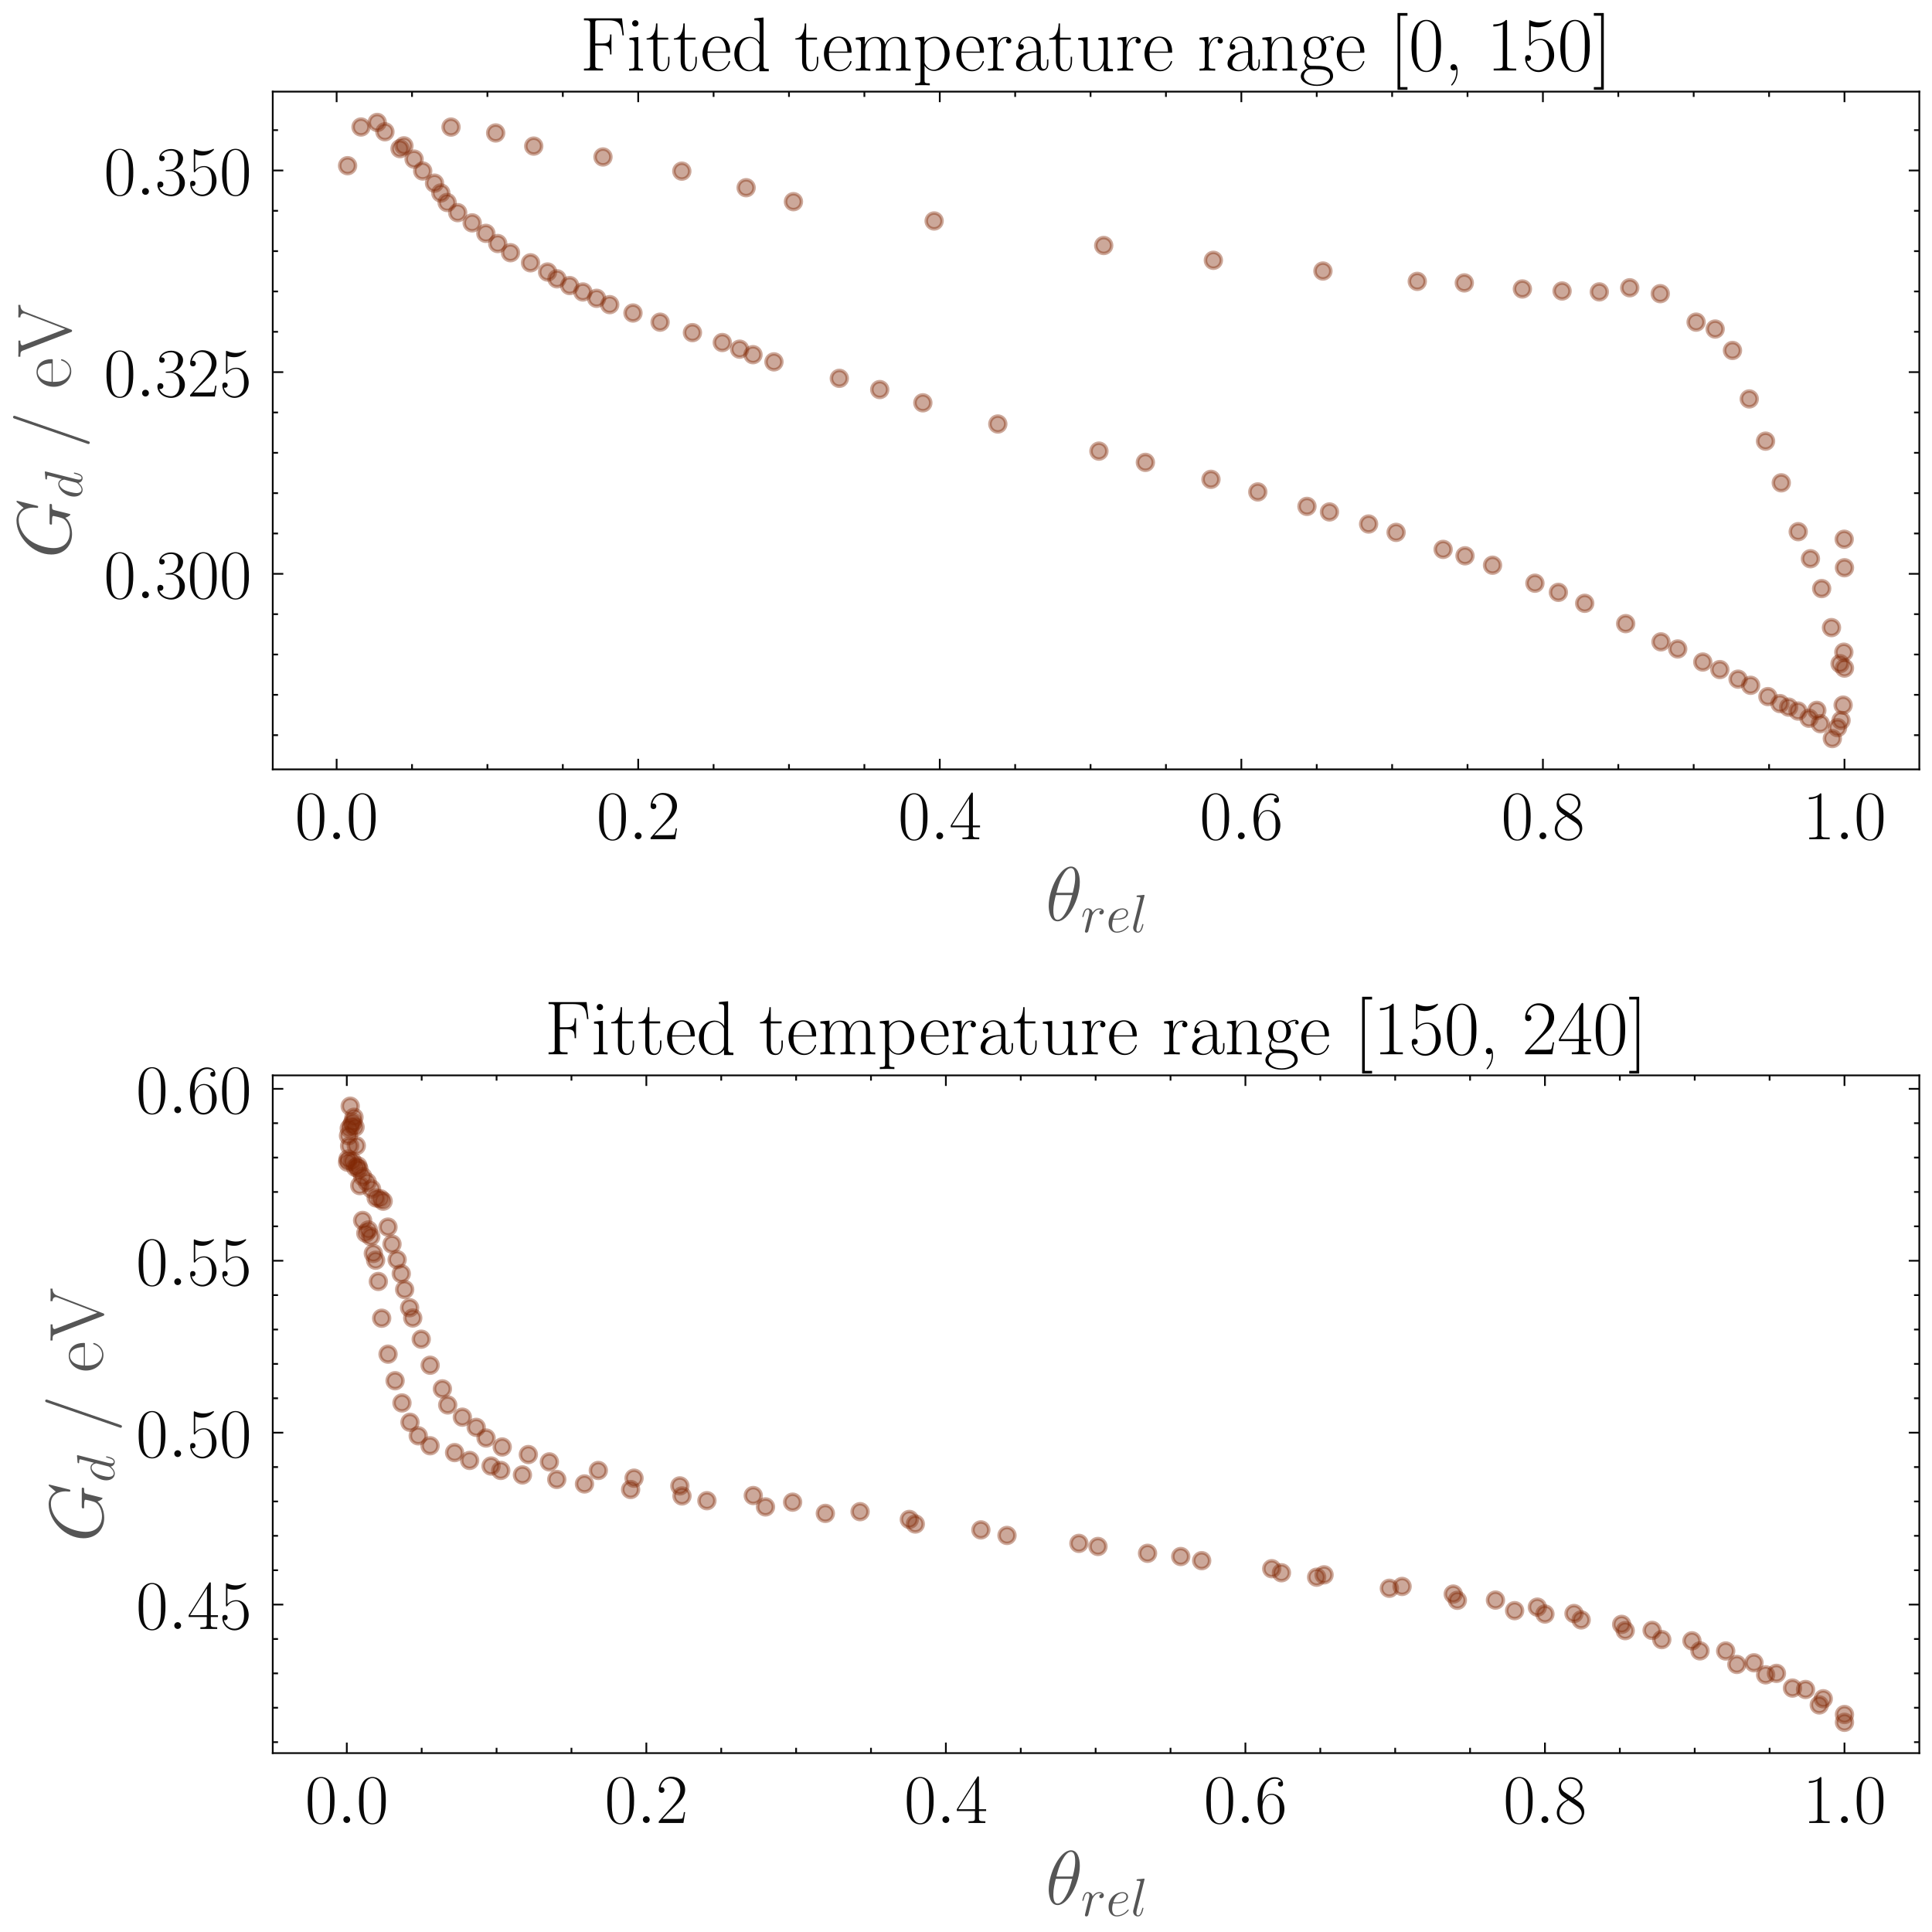 <?xml version="1.0" encoding="utf-8" standalone="no"?>
<!DOCTYPE svg PUBLIC "-//W3C//DTD SVG 1.1//EN"
  "http://www.w3.org/Graphics/SVG/1.1/DTD/svg11.dtd">
<!-- Created with matplotlib (https://matplotlib.org/) -->
<svg height="548.64pt" version="1.1" viewBox="0 0 548.64 548.64" width="548.64pt" xmlns="http://www.w3.org/2000/svg" xmlns:xlink="http://www.w3.org/1999/xlink">
 <defs>
  <style type="text/css">*{stroke-linecap:butt;stroke-linejoin:round;}</style>
 </defs>
 <g id="figure_1">
  <g id="patch_1">
   <path d="M 0 548.64 
L 548.64 548.64 
L 548.64 0 
L 0 0 
z
" style="fill:#ffffff;"/>
  </g>
  <g id="axes_1">
   <g id="patch_2">
    <path d="M 77.452 218.483 
L 545.04 218.483 
L 545.04 26.019 
L 77.452 26.019 
z
" style="fill:#ffffff;"/>
   </g>
   <g id="matplotlib.axis_1">
    <g id="xtick_1">
     <g id="line2d_1">
      <defs>
       <path d="M 0 0 
L 0 -3 
" id="m44a333aa16" style="stroke:#080808;stroke-width:0.5;"/>
      </defs>
      <g>
       <use style="fill:#080808;stroke:#080808;stroke-width:0.5;" x="95.595" xlink:href="#m44a333aa16" y="218.483"/>
      </g>
     </g>
     <g id="line2d_2">
      <defs>
       <path d="M 0 0 
L 0 3 
" id="m15bf763153" style="stroke:#080808;stroke-width:0.5;"/>
      </defs>
      <g>
       <use style="fill:#080808;stroke:#080808;stroke-width:0.5;" x="95.595" xlink:href="#m15bf763153" y="26.019"/>
      </g>
     </g>
     <g id="text_1">
      <!-- $\mathdefault{0.0}$ -->
      <g style="fill:#080808;" transform="translate(83.747 238.32)scale(0.2 -0.2)">
       <defs>
        <path d="M 42 31.641 
C 42 37.75 41.906 48.125 37.703 56.109 
C 34 63.109 28.094 65.594 22.906 65.594 
C 18.094 65.594 12 63.406 8.203 56.203 
C 4.203 48.719 3.797 39.438 3.797 31.641 
C 3.797 25.953 3.906 17.281 7 9.672 
C 11.297 -0.609 19 -2 22.906 -2 
C 27.5 -2 34.5 -0.109 38.594 9.375 
C 41.594 16.281 42 24.359 42 31.641 
z
M 22.906 -0.406 
C 16.5 -0.406 12.703 5.078 11.297 12.688 
C 10.203 18.562 10.203 27.156 10.203 32.75 
C 10.203 40.438 10.203 46.828 11.5 52.922 
C 13.406 61.391 19 64 22.906 64 
C 27 64 32.297 61.297 34.203 53.125 
C 35.5 47.438 35.594 40.734 35.594 32.75 
C 35.594 26.25 35.594 18.266 34.406 12.375 
C 32.297 1.484 26.406 -0.406 22.906 -0.406 
z
" id="CMR17-48"/>
        <path d="M 18.406 4.797 
C 18.406 7.688 16 9.672 13.594 9.672 
C 10.703 9.672 8.703 7.281 8.703 4.891 
C 8.703 2 11.094 0 13.5 0 
C 16.406 0 18.406 2.391 18.406 4.797 
z
" id="CMMI12-58"/>
       </defs>
       <use transform="scale(0.996)" xlink:href="#CMR17-48"/>
       <use transform="translate(45.69 0)scale(0.996)" xlink:href="#CMMI12-58"/>
       <use transform="translate(72.788 0)scale(0.996)" xlink:href="#CMR17-48"/>
      </g>
     </g>
    </g>
    <g id="xtick_2">
     <g id="line2d_3">
      <g>
       <use style="fill:#080808;stroke:#080808;stroke-width:0.5;" x="181.233" xlink:href="#m44a333aa16" y="218.483"/>
      </g>
     </g>
     <g id="line2d_4">
      <g>
       <use style="fill:#080808;stroke:#080808;stroke-width:0.5;" x="181.233" xlink:href="#m15bf763153" y="26.019"/>
      </g>
     </g>
     <g id="text_2">
      <!-- $\mathdefault{0.2}$ -->
      <g style="fill:#080808;" transform="translate(169.385 238.32)scale(0.2 -0.2)">
       <defs>
        <path d="M 41.703 15.453 
L 39.906 15.453 
C 38.906 8.375 38.094 7.172 37.703 6.562 
C 37.203 5.766 30 5.766 28.594 5.766 
L 9.406 5.766 
C 13 9.672 20 16.75 28.5 24.953 
C 34.594 30.734 41.703 37.531 41.703 47.422 
C 41.703 59.219 32.297 66 21.797 66 
C 10.797 66 4.094 56.312 4.094 47.344 
C 4.094 43.438 7 42.938 8.203 42.938 
C 9.203 42.938 12.203 43.547 12.203 47.031 
C 12.203 50.109 9.594 51 8.203 51 
C 7.594 51 7 50.906 6.594 50.703 
C 8.5 59.219 14.297 63.406 20.406 63.406 
C 29.094 63.406 34.797 56.516 34.797 47.422 
C 34.797 38.734 29.703 31.25 24 24.75 
L 4.094 2.281 
L 4.094 0 
L 39.297 0 
z
" id="CMR17-50"/>
       </defs>
       <use transform="scale(0.996)" xlink:href="#CMR17-48"/>
       <use transform="translate(45.69 0)scale(0.996)" xlink:href="#CMMI12-58"/>
       <use transform="translate(72.788 0)scale(0.996)" xlink:href="#CMR17-50"/>
      </g>
     </g>
    </g>
    <g id="xtick_3">
     <g id="line2d_5">
      <g>
       <use style="fill:#080808;stroke:#080808;stroke-width:0.5;" x="266.871" xlink:href="#m44a333aa16" y="218.483"/>
      </g>
     </g>
     <g id="line2d_6">
      <g>
       <use style="fill:#080808;stroke:#080808;stroke-width:0.5;" x="266.871" xlink:href="#m15bf763153" y="26.019"/>
      </g>
     </g>
     <g id="text_3">
      <!-- $\mathdefault{0.4}$ -->
      <g style="fill:#080808;" transform="translate(255.024 238.32)scale(0.2 -0.2)">
       <defs>
        <path d="M 33.594 64.406 
C 33.594 66.5 33.5 66.5 31.703 66.5 
L 2 19.594 
L 2 17 
L 27.797 17 
L 27.797 7.141 
C 27.797 3.5 27.594 2.5 20.594 2.5 
L 18.703 2.5 
L 18.703 0 
C 21.906 0 27.297 0 30.703 0 
C 34.094 0 39.5 0 42.703 0 
L 42.703 2.5 
L 40.797 2.5 
C 33.797 2.5 33.594 3.5 33.594 7.141 
L 33.594 17 
L 43.797 17 
L 43.797 19.594 
L 33.594 19.594 
z
M 28.094 57.859 
L 28.094 19.594 
L 4 19.594 
z
" id="CMR17-52"/>
       </defs>
       <use transform="scale(0.996)" xlink:href="#CMR17-48"/>
       <use transform="translate(45.69 0)scale(0.996)" xlink:href="#CMMI12-58"/>
       <use transform="translate(72.788 0)scale(0.996)" xlink:href="#CMR17-52"/>
      </g>
     </g>
    </g>
    <g id="xtick_4">
     <g id="line2d_7">
      <g>
       <use style="fill:#080808;stroke:#080808;stroke-width:0.5;" x="352.51" xlink:href="#m44a333aa16" y="218.483"/>
      </g>
     </g>
     <g id="line2d_8">
      <g>
       <use style="fill:#080808;stroke:#080808;stroke-width:0.5;" x="352.51" xlink:href="#m15bf763153" y="26.019"/>
      </g>
     </g>
     <g id="text_4">
      <!-- $\mathdefault{0.6}$ -->
      <g style="fill:#080808;" transform="translate(340.662 238.32)scale(0.2 -0.2)">
       <defs>
        <path d="M 10.594 34 
C 10.594 57.656 21.797 63 28.297 63 
C 30.406 63 35.5 62.641 37.5 59 
C 35.906 59 32.906 59 32.906 55.516 
C 32.906 52.828 35.094 51.922 36.5 51.922 
C 37.406 51.922 40.094 52.312 40.094 55.625 
C 40.094 61.781 35.094 65.297 28.203 65.297 
C 16.297 65.297 3.797 52.969 3.797 31 
C 3.797 3.953 15.094 -2 23.094 -2 
C 32.797 -2 42 6.672 42 20.047 
C 42 32.516 33.906 41.594 23.703 41.594 
C 17.594 41.594 13.094 37.609 10.594 30.625 
z
M 23.094 0.391 
C 10.797 0.391 10.797 18.75 10.797 22.438 
C 10.797 29.625 14.203 40 23.5 40 
C 25.203 40 30.094 40 33.406 33.125 
C 35.203 29.219 35.203 25.141 35.203 20.141 
C 35.203 14.75 35.203 10.781 33.094 6.781 
C 30.906 2.672 27.703 0.391 23.094 0.391 
z
" id="CMR17-54"/>
       </defs>
       <use transform="scale(0.996)" xlink:href="#CMR17-48"/>
       <use transform="translate(45.69 0)scale(0.996)" xlink:href="#CMMI12-58"/>
       <use transform="translate(72.788 0)scale(0.996)" xlink:href="#CMR17-54"/>
      </g>
     </g>
    </g>
    <g id="xtick_5">
     <g id="line2d_9">
      <g>
       <use style="fill:#080808;stroke:#080808;stroke-width:0.5;" x="438.148" xlink:href="#m44a333aa16" y="218.483"/>
      </g>
     </g>
     <g id="line2d_10">
      <g>
       <use style="fill:#080808;stroke:#080808;stroke-width:0.5;" x="438.148" xlink:href="#m15bf763153" y="26.019"/>
      </g>
     </g>
     <g id="text_5">
      <!-- $\mathdefault{0.8}$ -->
      <g style="fill:#080808;" transform="translate(426.3 238.32)scale(0.2 -0.2)">
       <defs>
        <path d="M 27.203 35.375 
C 33.5 38.547 39.906 43.328 39.906 50.984 
C 39.906 60.016 31.094 65.297 23 65.297 
C 13.906 65.297 5.906 58.734 5.906 49.688 
C 5.906 47.203 6.5 42.922 10.406 39.141 
C 11.406 38.156 15.594 35.172 18.297 33.281 
C 13.797 30.984 3.297 25.531 3.297 14.594 
C 3.297 4.359 13.094 -2 22.797 -2 
C 33.5 -2 42.5 5.656 42.5 15.781 
C 42.5 24.844 36.406 29.016 32.406 31.703 
z
M 14.094 44.094 
C 13.297 44.594 9.297 47.672 9.297 52.359 
C 9.297 58.422 15.594 63 22.797 63 
C 30.703 63 36.5 57.438 36.5 50.969 
C 36.5 41.703 26.094 36.422 25.594 36.422 
C 25.5 36.422 25.406 36.422 24.594 37.031 
z
M 32.5 23.734 
C 34 22.641 38.797 19.375 38.797 13.297 
C 38.797 5.953 31.406 0.391 23 0.391 
C 13.906 0.391 7 6.844 7 14.688 
C 7 22.547 13.094 29.094 20 32.188 
z
" id="CMR17-56"/>
       </defs>
       <use transform="scale(0.996)" xlink:href="#CMR17-48"/>
       <use transform="translate(45.69 0)scale(0.996)" xlink:href="#CMMI12-58"/>
       <use transform="translate(72.788 0)scale(0.996)" xlink:href="#CMR17-56"/>
      </g>
     </g>
    </g>
    <g id="xtick_6">
     <g id="line2d_11">
      <g>
       <use style="fill:#080808;stroke:#080808;stroke-width:0.5;" x="523.786" xlink:href="#m44a333aa16" y="218.483"/>
      </g>
     </g>
     <g id="line2d_12">
      <g>
       <use style="fill:#080808;stroke:#080808;stroke-width:0.5;" x="523.786" xlink:href="#m15bf763153" y="26.019"/>
      </g>
     </g>
     <g id="text_6">
      <!-- $\mathdefault{1.0}$ -->
      <g style="fill:#080808;" transform="translate(511.938 238.32)scale(0.2 -0.2)">
       <defs>
        <path d="M 26.594 63.406 
C 26.594 65.5 26.5 65.5 25.094 65.5 
C 21.203 61.188 15.297 59.797 9.703 59.797 
C 9.406 59.797 8.906 59.797 8.797 59.5 
C 8.703 59.297 8.703 59.094 8.703 57 
C 11.797 57 17 57.594 21 59.984 
L 21 7.203 
C 21 3.688 20.797 2.5 12.203 2.5 
L 9.203 2.5 
L 9.203 0 
C 14 0 19 0 23.797 0 
C 28.594 0 33.594 0 38.406 0 
L 38.406 2.5 
L 35.406 2.5 
C 26.797 2.5 26.594 3.594 26.594 7.156 
z
" id="CMR17-49"/>
       </defs>
       <use transform="scale(0.996)" xlink:href="#CMR17-49"/>
       <use transform="translate(45.69 0)scale(0.996)" xlink:href="#CMMI12-58"/>
       <use transform="translate(72.788 0)scale(0.996)" xlink:href="#CMR17-48"/>
      </g>
     </g>
    </g>
    <g id="xtick_7">
     <g id="line2d_13">
      <defs>
       <path d="M 0 0 
L 0 -1.5 
" id="m0a663ca589" style="stroke:#080808;stroke-width:0.5;"/>
      </defs>
      <g>
       <use style="fill:#080808;stroke:#080808;stroke-width:0.5;" x="117.004" xlink:href="#m0a663ca589" y="218.483"/>
      </g>
     </g>
     <g id="line2d_14">
      <defs>
       <path d="M 0 0 
L 0 1.5 
" id="mc739f4683f" style="stroke:#080808;stroke-width:0.5;"/>
      </defs>
      <g>
       <use style="fill:#080808;stroke:#080808;stroke-width:0.5;" x="117.004" xlink:href="#mc739f4683f" y="26.019"/>
      </g>
     </g>
    </g>
    <g id="xtick_8">
     <g id="line2d_15">
      <g>
       <use style="fill:#080808;stroke:#080808;stroke-width:0.5;" x="138.414" xlink:href="#m0a663ca589" y="218.483"/>
      </g>
     </g>
     <g id="line2d_16">
      <g>
       <use style="fill:#080808;stroke:#080808;stroke-width:0.5;" x="138.414" xlink:href="#mc739f4683f" y="26.019"/>
      </g>
     </g>
    </g>
    <g id="xtick_9">
     <g id="line2d_17">
      <g>
       <use style="fill:#080808;stroke:#080808;stroke-width:0.5;" x="159.824" xlink:href="#m0a663ca589" y="218.483"/>
      </g>
     </g>
     <g id="line2d_18">
      <g>
       <use style="fill:#080808;stroke:#080808;stroke-width:0.5;" x="159.824" xlink:href="#mc739f4683f" y="26.019"/>
      </g>
     </g>
    </g>
    <g id="xtick_10">
     <g id="line2d_19">
      <g>
       <use style="fill:#080808;stroke:#080808;stroke-width:0.5;" x="202.643" xlink:href="#m0a663ca589" y="218.483"/>
      </g>
     </g>
     <g id="line2d_20">
      <g>
       <use style="fill:#080808;stroke:#080808;stroke-width:0.5;" x="202.643" xlink:href="#mc739f4683f" y="26.019"/>
      </g>
     </g>
    </g>
    <g id="xtick_11">
     <g id="line2d_21">
      <g>
       <use style="fill:#080808;stroke:#080808;stroke-width:0.5;" x="224.052" xlink:href="#m0a663ca589" y="218.483"/>
      </g>
     </g>
     <g id="line2d_22">
      <g>
       <use style="fill:#080808;stroke:#080808;stroke-width:0.5;" x="224.052" xlink:href="#mc739f4683f" y="26.019"/>
      </g>
     </g>
    </g>
    <g id="xtick_12">
     <g id="line2d_23">
      <g>
       <use style="fill:#080808;stroke:#080808;stroke-width:0.5;" x="245.462" xlink:href="#m0a663ca589" y="218.483"/>
      </g>
     </g>
     <g id="line2d_24">
      <g>
       <use style="fill:#080808;stroke:#080808;stroke-width:0.5;" x="245.462" xlink:href="#mc739f4683f" y="26.019"/>
      </g>
     </g>
    </g>
    <g id="xtick_13">
     <g id="line2d_25">
      <g>
       <use style="fill:#080808;stroke:#080808;stroke-width:0.5;" x="288.281" xlink:href="#m0a663ca589" y="218.483"/>
      </g>
     </g>
     <g id="line2d_26">
      <g>
       <use style="fill:#080808;stroke:#080808;stroke-width:0.5;" x="288.281" xlink:href="#mc739f4683f" y="26.019"/>
      </g>
     </g>
    </g>
    <g id="xtick_14">
     <g id="line2d_27">
      <g>
       <use style="fill:#080808;stroke:#080808;stroke-width:0.5;" x="309.69" xlink:href="#m0a663ca589" y="218.483"/>
      </g>
     </g>
     <g id="line2d_28">
      <g>
       <use style="fill:#080808;stroke:#080808;stroke-width:0.5;" x="309.69" xlink:href="#mc739f4683f" y="26.019"/>
      </g>
     </g>
    </g>
    <g id="xtick_15">
     <g id="line2d_29">
      <g>
       <use style="fill:#080808;stroke:#080808;stroke-width:0.5;" x="331.1" xlink:href="#m0a663ca589" y="218.483"/>
      </g>
     </g>
     <g id="line2d_30">
      <g>
       <use style="fill:#080808;stroke:#080808;stroke-width:0.5;" x="331.1" xlink:href="#mc739f4683f" y="26.019"/>
      </g>
     </g>
    </g>
    <g id="xtick_16">
     <g id="line2d_31">
      <g>
       <use style="fill:#080808;stroke:#080808;stroke-width:0.5;" x="373.919" xlink:href="#m0a663ca589" y="218.483"/>
      </g>
     </g>
     <g id="line2d_32">
      <g>
       <use style="fill:#080808;stroke:#080808;stroke-width:0.5;" x="373.919" xlink:href="#mc739f4683f" y="26.019"/>
      </g>
     </g>
    </g>
    <g id="xtick_17">
     <g id="line2d_33">
      <g>
       <use style="fill:#080808;stroke:#080808;stroke-width:0.5;" x="395.329" xlink:href="#m0a663ca589" y="218.483"/>
      </g>
     </g>
     <g id="line2d_34">
      <g>
       <use style="fill:#080808;stroke:#080808;stroke-width:0.5;" x="395.329" xlink:href="#mc739f4683f" y="26.019"/>
      </g>
     </g>
    </g>
    <g id="xtick_18">
     <g id="line2d_35">
      <g>
       <use style="fill:#080808;stroke:#080808;stroke-width:0.5;" x="416.738" xlink:href="#m0a663ca589" y="218.483"/>
      </g>
     </g>
     <g id="line2d_36">
      <g>
       <use style="fill:#080808;stroke:#080808;stroke-width:0.5;" x="416.738" xlink:href="#mc739f4683f" y="26.019"/>
      </g>
     </g>
    </g>
    <g id="xtick_19">
     <g id="line2d_37">
      <g>
       <use style="fill:#080808;stroke:#080808;stroke-width:0.5;" x="459.557" xlink:href="#m0a663ca589" y="218.483"/>
      </g>
     </g>
     <g id="line2d_38">
      <g>
       <use style="fill:#080808;stroke:#080808;stroke-width:0.5;" x="459.557" xlink:href="#mc739f4683f" y="26.019"/>
      </g>
     </g>
    </g>
    <g id="xtick_20">
     <g id="line2d_39">
      <g>
       <use style="fill:#080808;stroke:#080808;stroke-width:0.5;" x="480.967" xlink:href="#m0a663ca589" y="218.483"/>
      </g>
     </g>
     <g id="line2d_40">
      <g>
       <use style="fill:#080808;stroke:#080808;stroke-width:0.5;" x="480.967" xlink:href="#mc739f4683f" y="26.019"/>
      </g>
     </g>
    </g>
    <g id="xtick_21">
     <g id="line2d_41">
      <g>
       <use style="fill:#080808;stroke:#080808;stroke-width:0.5;" x="502.376" xlink:href="#m0a663ca589" y="218.483"/>
      </g>
     </g>
     <g id="line2d_42">
      <g>
       <use style="fill:#080808;stroke:#080808;stroke-width:0.5;" x="502.376" xlink:href="#mc739f4683f" y="26.019"/>
      </g>
     </g>
    </g>
    <g id="text_7">
     <!-- $\theta_{rel}$ -->
     <g style="fill:#555555;" transform="translate(296.933 261.417)scale(0.22 -0.22)">
      <defs>
       <path d="M 44.297 50 
C 44.297 60.156 41.094 70 32.906 70 
C 18.906 70 4 40.859 4 19 
C 4 14.422 5 -1 15.5 -1 
C 29.094 -1 44.297 27.438 44.297 50 
z
M 14 36 
C 15.5 41.859 17.594 50.219 21.594 57.266 
C 24.906 63.234 28.406 68 32.797 68 
C 36.094 68 38.297 65.219 38.297 55.688 
C 38.297 52.094 38 47.141 35.094 36 
z
M 34.406 33.016 
C 31.906 23.281 29.797 17 26.203 10.734 
C 23.297 5.672 19.797 1 15.594 1 
C 12.5 1 10 3.391 10 13.219 
C 10 19.688 11.594 26.453 13.203 33.016 
z
" id="CMMI12-18"/>
       <path d="M 38.906 40.812 
C 35.797 40.219 34.203 38.016 34.203 35.828 
C 34.203 33.422 36.094 32.625 37.5 32.625 
C 40.297 32.625 42.594 35.031 42.594 38.016 
C 42.594 41.219 39.5 44 34.5 44 
C 30.5 44 25.906 42.203 21.703 36.125 
C 21 41.406 17 44 13 44 
C 9.094 44 7.094 41.016 5.906 38.812 
C 4.203 35.219 2.703 29.234 2.703 28.734 
C 2.703 28.344 3.094 27.844 3.797 27.844 
C 4.594 27.844 4.703 27.938 5.297 30.234 
C 6.797 36.219 8.703 42.016 12.703 42.016 
C 15.094 42.016 15.797 40.312 15.797 37.422 
C 15.797 35.219 14.797 31.328 14.094 28.234 
L 11.297 17.469 
C 10.906 15.562 9.797 11.078 9.297 9.281 
C 8.594 6.688 7.5 2 7.5 1.5 
C 7.5 0.094 8.594 -1 10.094 -1 
C 11.203 -1 13.094 -0.297 13.703 1.703 
C 14 2.5 17.703 17.562 18.297 19.859 
C 18.797 22.047 19.406 24.156 19.906 26.344 
C 20.297 27.734 20.703 29.344 21 30.641 
C 21.297 31.531 24 36.422 26.5 38.625 
C 27.703 39.719 30.297 42.016 34.406 42.016 
C 36 42.016 37.594 41.719 38.906 40.812 
z
" id="CMMI12-114"/>
       <path d="M 17.906 23.109 
C 20.594 23.109 27.406 23.109 32.203 24.922 
C 39.797 27.859 40.5 33.719 40.5 35.531 
C 40.5 39.969 36.703 44 30.094 44 
C 19.594 44 4.5 34.531 4.5 16.766 
C 4.5 6.281 10.5 -1 19.594 -1 
C 33.203 -1 41.797 9.516 41.797 10.812 
C 41.797 11.406 41.203 11.906 40.797 11.906 
C 40.5 11.906 40.406 11.812 39.5 10.922 
C 33.094 2.484 23.594 1 19.797 1 
C 14.094 1 11.094 5.469 11.094 12.844 
C 11.094 14.234 11.094 16.734 12.594 23.109 
z
M 13.094 25 
C 17.406 40.5 26.906 42.016 30.094 42.016 
C 34.5 42.016 37.5 39.406 37.5 35.578 
C 37.5 25 21.5 25 17.297 25 
z
" id="CMMI12-101"/>
       <path d="M 25.406 66.516 
C 25.5 66.906 25.703 67.5 25.703 68 
C 25.703 69 24.703 69 24.5 69 
C 24.406 69 20.797 68.641 19 68.391 
C 17.297 68.391 15.797 68.094 14 68.094 
C 11.594 67.891 10.906 67.797 10.906 66 
C 10.906 65 11.906 65 12.906 65 
C 18 65 18 64.094 18 63.109 
C 18 62.719 18 62.516 17.5 60.734 
L 5.094 11.422 
C 4.797 10.328 4.594 9.531 4.594 7.953 
C 4.594 2.984 8.297 -1 13.406 -1 
C 16.703 -1 18.906 1.188 20.5 4.281 
C 22.203 7.547 23.594 13.812 23.594 14.203 
C 23.594 14.703 23.203 15.109 22.594 15.109 
C 21.703 15.109 21.594 14.609 21.203 13.125 
C 19.406 6.266 17.594 1 13.594 1 
C 10.594 1 10.594 4.172 10.594 5.578 
C 10.594 5.969 10.594 8.047 11.297 10.844 
z
" id="CMMI12-108"/>
      </defs>
      <use transform="scale(0.996)" xlink:href="#CMMI12-18"/>
      <use transform="translate(45.46 -14.944)scale(0.697)" xlink:href="#CMMI12-114"/>
      <use transform="translate(78.129 -14.944)scale(0.697)" xlink:href="#CMMI12-101"/>
      <use transform="translate(109.777 -14.944)scale(0.697)" xlink:href="#CMMI12-108"/>
     </g>
    </g>
   </g>
   <g id="matplotlib.axis_2">
    <g id="ytick_1">
     <g id="line2d_43">
      <defs>
       <path d="M 0 0 
L 3 0 
" id="me376ed90f4" style="stroke:#080808;stroke-width:0.5;"/>
      </defs>
      <g>
       <use style="fill:#080808;stroke:#080808;stroke-width:0.5;" x="77.452" xlink:href="#me376ed90f4" y="162.951"/>
      </g>
     </g>
     <g id="line2d_44">
      <defs>
       <path d="M 0 0 
L -3 0 
" id="m067e78c07a" style="stroke:#080808;stroke-width:0.5;"/>
      </defs>
      <g>
       <use style="fill:#080808;stroke:#080808;stroke-width:0.5;" x="545.04" xlink:href="#m067e78c07a" y="162.951"/>
      </g>
     </g>
     <g id="text_8">
      <!-- $\mathdefault{0.300}$ -->
      <g style="fill:#080808;" transform="translate(29.48 169.869)scale(0.2 -0.2)">
       <defs>
        <path d="M 22.094 33.703 
C 31 33.703 34.906 25.969 34.906 17.031 
C 34.906 5 28.5 0.391 22.703 0.391 
C 17.406 0.391 8.797 3.031 6.094 10.828 
C 6.594 10.625 7.094 10.625 7.594 10.625 
C 10 10.625 11.797 12.219 11.797 14.812 
C 11.797 17.703 9.594 19 7.594 19 
C 5.906 19 3.297 18.203 3.297 14.469 
C 3.297 5.234 12.297 -2 22.906 -2 
C 34 -2 42.5 6.719 42.5 16.953 
C 42.5 26.672 34.5 33.703 25 34.797 
C 32.594 36.375 39.906 43.062 39.906 52.016 
C 39.906 59.688 32 65.297 23 65.297 
C 13.906 65.297 5.906 59.828 5.906 52.016 
C 5.906 48.594 8.5 48 9.797 48 
C 11.906 48 13.703 49.297 13.703 51.891 
C 13.703 54.469 11.906 55.766 9.797 55.766 
C 9.406 55.766 8.906 55.766 8.5 55.578 
C 11.406 61.859 19.297 63 22.797 63 
C 26.297 63 32.906 61.328 32.906 51.875 
C 32.906 49.109 32.5 44.188 29.094 39.844 
C 26.094 36 22.703 36 19.406 35.688 
C 18.906 35.688 16.594 35.453 16.203 35.453 
C 15.5 35.359 15.094 35.266 15.094 34.5 
C 15.094 33.797 15.203 33.703 17.203 33.703 
z
" id="CMR17-51"/>
       </defs>
       <use transform="scale(0.996)" xlink:href="#CMR17-48"/>
       <use transform="translate(45.69 0)scale(0.996)" xlink:href="#CMMI12-58"/>
       <use transform="translate(72.788 0)scale(0.996)" xlink:href="#CMR17-51"/>
       <use transform="translate(118.478 0)scale(0.996)" xlink:href="#CMR17-48"/>
       <use transform="translate(164.169 0)scale(0.996)" xlink:href="#CMR17-48"/>
      </g>
     </g>
    </g>
    <g id="ytick_2">
     <g id="line2d_45">
      <g>
       <use style="fill:#080808;stroke:#080808;stroke-width:0.5;" x="77.452" xlink:href="#me376ed90f4" y="105.678"/>
      </g>
     </g>
     <g id="line2d_46">
      <g>
       <use style="fill:#080808;stroke:#080808;stroke-width:0.5;" x="545.04" xlink:href="#m067e78c07a" y="105.678"/>
      </g>
     </g>
     <g id="text_9">
      <!-- $\mathdefault{0.325}$ -->
      <g style="fill:#080808;" transform="translate(29.48 112.597)scale(0.2 -0.2)">
       <defs>
        <path d="M 11.406 57.688 
C 12.406 57.281 16.5 56 20.703 56 
C 30 56 35.094 61.109 38 64.062 
C 38 64.953 38 65.5 37.406 65.5 
C 37.297 65.5 37.094 65.5 36.297 65.047 
C 32.797 63.406 28.703 62.078 23.703 62.078 
C 20.703 62.078 16.203 62.484 11.297 64.672 
C 10.203 65.172 10 65.172 9.906 65.172 
C 9.406 65.172 9.297 65.062 9.297 63.078 
L 9.297 34.422 
C 9.297 32.641 9.297 32.141 10.297 32.141 
C 10.797 32.141 11 32.344 11.5 33.031 
C 14.703 37.516 19.094 39.406 24.094 39.406 
C 27.594 39.406 35.094 37.219 35.094 20.141 
C 35.094 16.953 35.094 11.172 32.094 6.578 
C 29.594 2.484 25.703 0.391 21.406 0.391 
C 14.797 0.391 8.094 5 6.297 12.719 
C 6.703 12.609 7.5 12.422 7.906 12.422 
C 9.203 12.422 11.703 13.125 11.703 16.219 
C 11.703 18.906 9.797 20 7.906 20 
C 5.594 20 4.094 18.594 4.094 15.797 
C 4.094 7.094 11 -2 21.594 -2 
C 31.906 -2 41.703 6.875 41.703 19.75 
C 41.703 31.719 33.906 41 24.203 41 
C 19.094 41 14.797 39.109 11.406 35.531 
z
" id="CMR17-53"/>
       </defs>
       <use transform="scale(0.996)" xlink:href="#CMR17-48"/>
       <use transform="translate(45.69 0)scale(0.996)" xlink:href="#CMMI12-58"/>
       <use transform="translate(72.788 0)scale(0.996)" xlink:href="#CMR17-51"/>
       <use transform="translate(118.478 0)scale(0.996)" xlink:href="#CMR17-50"/>
       <use transform="translate(164.169 0)scale(0.996)" xlink:href="#CMR17-53"/>
      </g>
     </g>
    </g>
    <g id="ytick_3">
     <g id="line2d_47">
      <g>
       <use style="fill:#080808;stroke:#080808;stroke-width:0.5;" x="77.452" xlink:href="#me376ed90f4" y="48.406"/>
      </g>
     </g>
     <g id="line2d_48">
      <g>
       <use style="fill:#080808;stroke:#080808;stroke-width:0.5;" x="545.04" xlink:href="#m067e78c07a" y="48.406"/>
      </g>
     </g>
     <g id="text_10">
      <!-- $\mathdefault{0.350}$ -->
      <g style="fill:#080808;" transform="translate(29.48 55.325)scale(0.2 -0.2)">
       <use transform="scale(0.996)" xlink:href="#CMR17-48"/>
       <use transform="translate(45.69 0)scale(0.996)" xlink:href="#CMMI12-58"/>
       <use transform="translate(72.788 0)scale(0.996)" xlink:href="#CMR17-51"/>
       <use transform="translate(118.478 0)scale(0.996)" xlink:href="#CMR17-53"/>
       <use transform="translate(164.169 0)scale(0.996)" xlink:href="#CMR17-48"/>
      </g>
     </g>
    </g>
    <g id="ytick_4">
     <g id="line2d_49">
      <defs>
       <path d="M 0 0 
L 1.5 0 
" id="m0985017618" style="stroke:#080808;stroke-width:0.5;"/>
      </defs>
      <g>
       <use style="fill:#080808;stroke:#080808;stroke-width:0.5;" x="77.452" xlink:href="#m0985017618" y="208.769"/>
      </g>
     </g>
     <g id="line2d_50">
      <defs>
       <path d="M 0 0 
L -1.5 0 
" id="ma3c1858a96" style="stroke:#080808;stroke-width:0.5;"/>
      </defs>
      <g>
       <use style="fill:#080808;stroke:#080808;stroke-width:0.5;" x="545.04" xlink:href="#ma3c1858a96" y="208.769"/>
      </g>
     </g>
    </g>
    <g id="ytick_5">
     <g id="line2d_51">
      <g>
       <use style="fill:#080808;stroke:#080808;stroke-width:0.5;" x="77.452" xlink:href="#m0985017618" y="197.314"/>
      </g>
     </g>
     <g id="line2d_52">
      <g>
       <use style="fill:#080808;stroke:#080808;stroke-width:0.5;" x="545.04" xlink:href="#ma3c1858a96" y="197.314"/>
      </g>
     </g>
    </g>
    <g id="ytick_6">
     <g id="line2d_53">
      <g>
       <use style="fill:#080808;stroke:#080808;stroke-width:0.5;" x="77.452" xlink:href="#m0985017618" y="185.86"/>
      </g>
     </g>
     <g id="line2d_54">
      <g>
       <use style="fill:#080808;stroke:#080808;stroke-width:0.5;" x="545.04" xlink:href="#ma3c1858a96" y="185.86"/>
      </g>
     </g>
    </g>
    <g id="ytick_7">
     <g id="line2d_55">
      <g>
       <use style="fill:#080808;stroke:#080808;stroke-width:0.5;" x="77.452" xlink:href="#m0985017618" y="174.405"/>
      </g>
     </g>
     <g id="line2d_56">
      <g>
       <use style="fill:#080808;stroke:#080808;stroke-width:0.5;" x="545.04" xlink:href="#ma3c1858a96" y="174.405"/>
      </g>
     </g>
    </g>
    <g id="ytick_8">
     <g id="line2d_57">
      <g>
       <use style="fill:#080808;stroke:#080808;stroke-width:0.5;" x="77.452" xlink:href="#m0985017618" y="151.496"/>
      </g>
     </g>
     <g id="line2d_58">
      <g>
       <use style="fill:#080808;stroke:#080808;stroke-width:0.5;" x="545.04" xlink:href="#ma3c1858a96" y="151.496"/>
      </g>
     </g>
    </g>
    <g id="ytick_9">
     <g id="line2d_59">
      <g>
       <use style="fill:#080808;stroke:#080808;stroke-width:0.5;" x="77.452" xlink:href="#m0985017618" y="140.042"/>
      </g>
     </g>
     <g id="line2d_60">
      <g>
       <use style="fill:#080808;stroke:#080808;stroke-width:0.5;" x="545.04" xlink:href="#ma3c1858a96" y="140.042"/>
      </g>
     </g>
    </g>
    <g id="ytick_10">
     <g id="line2d_61">
      <g>
       <use style="fill:#080808;stroke:#080808;stroke-width:0.5;" x="77.452" xlink:href="#m0985017618" y="128.587"/>
      </g>
     </g>
     <g id="line2d_62">
      <g>
       <use style="fill:#080808;stroke:#080808;stroke-width:0.5;" x="545.04" xlink:href="#ma3c1858a96" y="128.587"/>
      </g>
     </g>
    </g>
    <g id="ytick_11">
     <g id="line2d_63">
      <g>
       <use style="fill:#080808;stroke:#080808;stroke-width:0.5;" x="77.452" xlink:href="#m0985017618" y="117.133"/>
      </g>
     </g>
     <g id="line2d_64">
      <g>
       <use style="fill:#080808;stroke:#080808;stroke-width:0.5;" x="545.04" xlink:href="#ma3c1858a96" y="117.133"/>
      </g>
     </g>
    </g>
    <g id="ytick_12">
     <g id="line2d_65">
      <g>
       <use style="fill:#080808;stroke:#080808;stroke-width:0.5;" x="77.452" xlink:href="#m0985017618" y="94.224"/>
      </g>
     </g>
     <g id="line2d_66">
      <g>
       <use style="fill:#080808;stroke:#080808;stroke-width:0.5;" x="545.04" xlink:href="#ma3c1858a96" y="94.224"/>
      </g>
     </g>
    </g>
    <g id="ytick_13">
     <g id="line2d_67">
      <g>
       <use style="fill:#080808;stroke:#080808;stroke-width:0.5;" x="77.452" xlink:href="#m0985017618" y="82.769"/>
      </g>
     </g>
     <g id="line2d_68">
      <g>
       <use style="fill:#080808;stroke:#080808;stroke-width:0.5;" x="545.04" xlink:href="#ma3c1858a96" y="82.769"/>
      </g>
     </g>
    </g>
    <g id="ytick_14">
     <g id="line2d_69">
      <g>
       <use style="fill:#080808;stroke:#080808;stroke-width:0.5;" x="77.452" xlink:href="#m0985017618" y="71.315"/>
      </g>
     </g>
     <g id="line2d_70">
      <g>
       <use style="fill:#080808;stroke:#080808;stroke-width:0.5;" x="545.04" xlink:href="#ma3c1858a96" y="71.315"/>
      </g>
     </g>
    </g>
    <g id="ytick_15">
     <g id="line2d_71">
      <g>
       <use style="fill:#080808;stroke:#080808;stroke-width:0.5;" x="77.452" xlink:href="#m0985017618" y="59.861"/>
      </g>
     </g>
     <g id="line2d_72">
      <g>
       <use style="fill:#080808;stroke:#080808;stroke-width:0.5;" x="545.04" xlink:href="#ma3c1858a96" y="59.861"/>
      </g>
     </g>
    </g>
    <g id="ytick_16">
     <g id="line2d_73">
      <g>
       <use style="fill:#080808;stroke:#080808;stroke-width:0.5;" x="77.452" xlink:href="#m0985017618" y="36.952"/>
      </g>
     </g>
     <g id="line2d_74">
      <g>
       <use style="fill:#080808;stroke:#080808;stroke-width:0.5;" x="545.04" xlink:href="#ma3c1858a96" y="36.952"/>
      </g>
     </g>
    </g>
    <g id="text_11">
     <!-- $G_{d}$ / eV -->
     <g style="fill:#555555;" transform="translate(20.019 158.561)rotate(-90)scale(0.22 -0.22)">
      <defs>
       <path d="M 74.594 69.109 
C 74.594 70 73.906 70 73.703 70 
C 73.5 70 73.094 70 72.297 69 
L 65.406 60.766 
C 64.906 61.562 62.906 65.047 59 67.328 
C 54.703 70 50.406 70 48.906 70 
C 27.5 70 5 48.359 5 24.922 
C 5 8.531 16.406 -2 31.406 -2 
C 38.594 -2 47.703 0.391 52.703 6.672 
C 53.797 2.891 56 0.188 56.703 0.188 
C 57.203 0.188 57.297 0.5 57.406 0.5 
C 57.5 0.688 58.297 4.219 58.797 6.016 
L 60.406 12.453 
C 61.203 15.766 61.594 17.172 62.297 20.172 
C 63.297 24 63.5 24 69 24 
C 69.406 24 70.594 24 70.594 26.031 
C 70.594 27.094 69.594 27.094 69.297 27.094 
C 67.594 27.094 65.703 27.094 63.906 27.094 
L 58.5 27.094 
C 54.297 27.094 49.906 27.094 45.797 27.094 
C 44.906 27.094 43.703 27.094 43.703 25.172 
C 43.703 24.094 44.5 24.094 44.5 24 
L 47 24 
C 54.906 24 54.906 23.266 54.906 21.906 
C 54.906 21.797 53 11.734 51.094 8.766 
C 47.297 3.188 39.406 0.891 33.5 0.891 
C 25.797 0.891 13.297 4.875 13.297 22.031 
C 13.297 28.688 15.703 43.875 25.406 55.094 
C 31.703 62.25 41 67.109 49.797 67.109 
C 61.594 67.109 65.797 57.109 65.797 47.984 
C 65.797 46.406 65.406 44.234 65.406 42.844 
C 65.406 41.953 66.406 41.953 66.703 41.953 
C 67.797 41.953 67.906 42.047 68.297 43.828 
z
" id="CMMI12-71"/>
       <path d="M 50.297 66.516 
C 50.406 66.906 50.594 67.5 50.594 68 
C 50.594 69 49.594 69 49.406 69 
C 49.297 69 44.406 68.562 43.906 68.438 
C 42.203 68.328 40.703 68.094 38.906 68.094 
C 36.406 67.891 35.703 67.797 35.703 66 
C 35.703 65 36.5 65 37.906 65 
C 42.797 65 42.906 64.109 42.906 63.125 
C 42.906 62.531 42.703 61.75 42.594 61.453 
L 36.5 37.422 
C 35.406 40.016 32.703 44 27.5 44 
C 16.203 44 4 29.438 4 14.672 
C 4 4.797 9.797 -1 16.594 -1 
C 22.094 -1 26.797 3.297 29.594 6.594 
C 30.594 0.703 35.297 -1 38.297 -1 
C 41.297 -1 43.703 0.797 45.5 4.391 
C 47.094 7.781 48.5 13.875 48.5 14.266 
C 48.5 14.766 48.094 15.172 47.5 15.172 
C 46.594 15.172 46.5 14.672 46.094 13.172 
C 44.594 7.281 42.703 1 38.594 1 
C 35.703 1 35.5 3.578 35.5 5.578 
C 35.5 5.969 35.5 8.047 36.203 10.844 
z
M 30.094 11.875 
C 29.594 10.172 29.594 9.984 28.203 8.078 
C 26 5.281 21.594 1 16.906 1 
C 12.797 1 10.5 4.688 10.5 10.578 
C 10.5 16.062 13.594 27.234 15.5 31.438 
C 18.906 38.422 23.594 42.016 27.5 42.016 
C 34.094 42.016 35.406 33.828 35.406 33.031 
C 35.406 32.938 35.094 31.625 35 31.438 
z
" id="CMMI12-100"/>
       <path d="M 40.703 71.016 
C 41.203 72.297 41.203 72.5 41.203 72.703 
C 41.203 73.891 40.297 74.5 39.5 74.5 
C 38.297 74.5 37.906 73.703 37.5 72.5 
L 5.094 -21.516 
C 4.594 -22.812 4.594 -23.016 4.594 -23.219 
C 4.594 -24.406 5.5 -25 6.297 -25 
C 7.5 -25 7.906 -24.203 8.297 -23.016 
z
" id="CMR17-47"/>
       <path d="M 38.094 23 
C 38.5 23.406 38.5 23.609 38.5 24.625 
C 38.5 34.969 33.094 44 21.703 44 
C 11.094 44 2.703 33.891 2.703 21.609 
C 2.703 8.609 12.203 -1 22.797 -1 
C 34 -1 38.406 9.484 38.406 11.562 
C 38.406 12.25 37.797 12.25 37.594 12.25 
C 36.906 12.25 36.797 12.047 36.406 10.875 
C 34.203 4.141 28.703 0.797 23.5 0.797 
C 19.203 0.797 14.906 3.172 12.203 7.5 
C 9.094 12.547 9.094 18.375 9.094 23 
z
M 9.203 24.5 
C 9.906 39.141 17.594 42.406 21.594 42.406 
C 28.406 42.406 33 35.891 33.094 24.5 
z
" id="CMR17-101"/>
       <path d="M 59 58.516 
C 59.906 60.719 61.5 65 68.203 65 
L 68.203 67.688 
C 65.906 67.484 63.297 67.484 60.797 67.484 
C 58.406 67.484 54.297 67.484 52 67.688 
L 52 65 
C 57 65 57.203 61.5 57.203 60.906 
C 57.203 59.797 56.906 59.109 56.594 58.312 
L 36.906 6.969 
L 16.297 60.719 
C 16 61.422 15.797 61.922 15.797 62.406 
C 15.797 65 19.797 65 21.906 65 
L 21.906 67.484 
C 18.703 67.484 14 67.484 10.703 67.484 
C 8.094 67.484 3.406 67.484 1 67.688 
L 1 65 
C 6.797 65 7.906 64.609 9.094 61.422 
L 32.906 -0.406 
C 33.406 -1.797 33.5 -2 34.594 -2 
C 35.703 -2 35.797 -1.797 36.297 -0.406 
z
" id="CMR17-86"/>
      </defs>
      <use transform="scale(0.996)" xlink:href="#CMMI12-71"/>
      <use transform="translate(76.947 -14.944)scale(0.697)" xlink:href="#CMMI12-100"/>
      <use transform="translate(143.003 0)scale(0.996)" xlink:href="#CMR17-47"/>
      <use transform="translate(218.77 0)scale(0.996)" xlink:href="#CMR17-101"/>
      <use transform="translate(259.255 0)scale(0.996)" xlink:href="#CMR17-86"/>
     </g>
    </g>
   </g>
   <g id="line2d_75">
    <defs>
     <path d="M 0 2.25 
C 0.597 2.25 1.169 2.013 1.591 1.591 
C 2.013 1.169 2.25 0.597 2.25 0 
C 2.25 -0.597 2.013 -1.169 1.591 -1.591 
C 1.169 -2.013 0.597 -2.25 0 -2.25 
C -0.597 -2.25 -1.169 -2.013 -1.591 -1.591 
C -2.013 -1.169 -2.25 -0.597 -2.25 0 
C -2.25 0.597 -2.013 1.169 -1.591 1.591 
C -1.169 2.013 -0.597 2.25 0 2.25 
z
" id="m29b4614b31" style="stroke:#7f2704;stroke-opacity:0.4;"/>
    </defs>
    <g clip-path="url(#p8a69d281d9)">
     <use style="fill:#7f2704;fill-opacity:0.4;stroke:#7f2704;stroke-opacity:0.4;" x="523.786" xlink:href="#m29b4614b31" y="161.226"/>
     <use style="fill:#7f2704;fill-opacity:0.4;stroke:#7f2704;stroke-opacity:0.4;" x="523.707" xlink:href="#m29b4614b31" y="153.13"/>
     <use style="fill:#7f2704;fill-opacity:0.4;stroke:#7f2704;stroke-opacity:0.4;" x="523.605" xlink:href="#m29b4614b31" y="185.206"/>
     <use style="fill:#7f2704;fill-opacity:0.4;stroke:#7f2704;stroke-opacity:0.4;" x="522.533" xlink:href="#m29b4614b31" y="188.464"/>
     <use style="fill:#7f2704;fill-opacity:0.4;stroke:#7f2704;stroke-opacity:0.4;" x="520.097" xlink:href="#m29b4614b31" y="178.223"/>
     <use style="fill:#7f2704;fill-opacity:0.4;stroke:#7f2704;stroke-opacity:0.4;" x="517.311" xlink:href="#m29b4614b31" y="167.14"/>
     <use style="fill:#7f2704;fill-opacity:0.4;stroke:#7f2704;stroke-opacity:0.4;" x="514.121" xlink:href="#m29b4614b31" y="158.661"/>
     <use style="fill:#7f2704;fill-opacity:0.4;stroke:#7f2704;stroke-opacity:0.4;" x="510.648" xlink:href="#m29b4614b31" y="150.983"/>
     <use style="fill:#7f2704;fill-opacity:0.4;stroke:#7f2704;stroke-opacity:0.4;" x="505.837" xlink:href="#m29b4614b31" y="137.109"/>
     <use style="fill:#7f2704;fill-opacity:0.4;stroke:#7f2704;stroke-opacity:0.4;" x="501.373" xlink:href="#m29b4614b31" y="125.272"/>
     <use style="fill:#7f2704;fill-opacity:0.4;stroke:#7f2704;stroke-opacity:0.4;" x="496.744" xlink:href="#m29b4614b31" y="113.288"/>
     <use style="fill:#7f2704;fill-opacity:0.4;stroke:#7f2704;stroke-opacity:0.4;" x="491.981" xlink:href="#m29b4614b31" y="99.52"/>
     <use style="fill:#7f2704;fill-opacity:0.4;stroke:#7f2704;stroke-opacity:0.4;" x="487.062" xlink:href="#m29b4614b31" y="93.439"/>
     <use style="fill:#7f2704;fill-opacity:0.4;stroke:#7f2704;stroke-opacity:0.4;" x="481.654" xlink:href="#m29b4614b31" y="91.477"/>
     <use style="fill:#7f2704;fill-opacity:0.4;stroke:#7f2704;stroke-opacity:0.4;" x="471.474" xlink:href="#m29b4614b31" y="83.393"/>
     <use style="fill:#7f2704;fill-opacity:0.4;stroke:#7f2704;stroke-opacity:0.4;" x="462.806" xlink:href="#m29b4614b31" y="81.719"/>
     <use style="fill:#7f2704;fill-opacity:0.4;stroke:#7f2704;stroke-opacity:0.4;" x="454.167" xlink:href="#m29b4614b31" y="82.889"/>
     <use style="fill:#7f2704;fill-opacity:0.4;stroke:#7f2704;stroke-opacity:0.4;" x="443.596" xlink:href="#m29b4614b31" y="82.636"/>
     <use style="fill:#7f2704;fill-opacity:0.4;stroke:#7f2704;stroke-opacity:0.4;" x="432.32" xlink:href="#m29b4614b31" y="82.059"/>
     <use style="fill:#7f2704;fill-opacity:0.4;stroke:#7f2704;stroke-opacity:0.4;" x="415.823" xlink:href="#m29b4614b31" y="80.336"/>
     <use style="fill:#7f2704;fill-opacity:0.4;stroke:#7f2704;stroke-opacity:0.4;" x="402.471" xlink:href="#m29b4614b31" y="79.902"/>
     <use style="fill:#7f2704;fill-opacity:0.4;stroke:#7f2704;stroke-opacity:0.4;" x="375.68" xlink:href="#m29b4614b31" y="76.964"/>
     <use style="fill:#7f2704;fill-opacity:0.4;stroke:#7f2704;stroke-opacity:0.4;" x="344.568" xlink:href="#m29b4614b31" y="73.923"/>
     <use style="fill:#7f2704;fill-opacity:0.4;stroke:#7f2704;stroke-opacity:0.4;" x="313.426" xlink:href="#m29b4614b31" y="69.716"/>
     <use style="fill:#7f2704;fill-opacity:0.4;stroke:#7f2704;stroke-opacity:0.4;" x="265.272" xlink:href="#m29b4614b31" y="62.747"/>
     <use style="fill:#7f2704;fill-opacity:0.4;stroke:#7f2704;stroke-opacity:0.4;" x="225.322" xlink:href="#m29b4614b31" y="57.269"/>
     <use style="fill:#7f2704;fill-opacity:0.4;stroke:#7f2704;stroke-opacity:0.4;" x="211.886" xlink:href="#m29b4614b31" y="53.305"/>
     <use style="fill:#7f2704;fill-opacity:0.4;stroke:#7f2704;stroke-opacity:0.4;" x="193.62" xlink:href="#m29b4614b31" y="48.602"/>
     <use style="fill:#7f2704;fill-opacity:0.4;stroke:#7f2704;stroke-opacity:0.4;" x="171.23" xlink:href="#m29b4614b31" y="44.577"/>
     <use style="fill:#7f2704;fill-opacity:0.4;stroke:#7f2704;stroke-opacity:0.4;" x="151.561" xlink:href="#m29b4614b31" y="41.487"/>
     <use style="fill:#7f2704;fill-opacity:0.4;stroke:#7f2704;stroke-opacity:0.4;" x="140.758" xlink:href="#m29b4614b31" y="37.753"/>
     <use style="fill:#7f2704;fill-opacity:0.4;stroke:#7f2704;stroke-opacity:0.4;" x="128.078" xlink:href="#m29b4614b31" y="36.086"/>
     <use style="fill:#7f2704;fill-opacity:0.4;stroke:#7f2704;stroke-opacity:0.4;" x="113.601" xlink:href="#m29b4614b31" y="42.215"/>
    </g>
   </g>
   <g id="line2d_76">
    <g clip-path="url(#p8a69d281d9)">
     <use style="fill:#7f2704;fill-opacity:0.4;stroke:#7f2704;stroke-opacity:0.4;" x="523.786" xlink:href="#m29b4614b31" y="189.722"/>
     <use style="fill:#7f2704;fill-opacity:0.4;stroke:#7f2704;stroke-opacity:0.4;" x="523.4" xlink:href="#m29b4614b31" y="200.235"/>
     <use style="fill:#7f2704;fill-opacity:0.4;stroke:#7f2704;stroke-opacity:0.4;" x="522.818" xlink:href="#m29b4614b31" y="204.572"/>
     <use style="fill:#7f2704;fill-opacity:0.4;stroke:#7f2704;stroke-opacity:0.4;" x="521.821" xlink:href="#m29b4614b31" y="206.633"/>
     <use style="fill:#7f2704;fill-opacity:0.4;stroke:#7f2704;stroke-opacity:0.4;" x="520.339" xlink:href="#m29b4614b31" y="209.735"/>
     <use style="fill:#7f2704;fill-opacity:0.4;stroke:#7f2704;stroke-opacity:0.4;" x="515.934" xlink:href="#m29b4614b31" y="201.722"/>
     <use style="fill:#7f2704;fill-opacity:0.4;stroke:#7f2704;stroke-opacity:0.4;" x="516.92" xlink:href="#m29b4614b31" y="205.507"/>
     <use style="fill:#7f2704;fill-opacity:0.4;stroke:#7f2704;stroke-opacity:0.4;" x="513.72" xlink:href="#m29b4614b31" y="203.971"/>
     <use style="fill:#7f2704;fill-opacity:0.4;stroke:#7f2704;stroke-opacity:0.4;" x="510.596" xlink:href="#m29b4614b31" y="201.921"/>
     <use style="fill:#7f2704;fill-opacity:0.4;stroke:#7f2704;stroke-opacity:0.4;" x="507.937" xlink:href="#m29b4614b31" y="200.81"/>
     <use style="fill:#7f2704;fill-opacity:0.4;stroke:#7f2704;stroke-opacity:0.4;" x="505.457" xlink:href="#m29b4614b31" y="199.796"/>
     <use style="fill:#7f2704;fill-opacity:0.4;stroke:#7f2704;stroke-opacity:0.4;" x="502.042" xlink:href="#m29b4614b31" y="197.815"/>
     <use style="fill:#7f2704;fill-opacity:0.4;stroke:#7f2704;stroke-opacity:0.4;" x="497.135" xlink:href="#m29b4614b31" y="194.612"/>
     <use style="fill:#7f2704;fill-opacity:0.4;stroke:#7f2704;stroke-opacity:0.4;" x="493.57" xlink:href="#m29b4614b31" y="192.86"/>
     <use style="fill:#7f2704;fill-opacity:0.4;stroke:#7f2704;stroke-opacity:0.4;" x="488.389" xlink:href="#m29b4614b31" y="190.143"/>
     <use style="fill:#7f2704;fill-opacity:0.4;stroke:#7f2704;stroke-opacity:0.4;" x="483.548" xlink:href="#m29b4614b31" y="187.999"/>
     <use style="fill:#7f2704;fill-opacity:0.4;stroke:#7f2704;stroke-opacity:0.4;" x="476.426" xlink:href="#m29b4614b31" y="184.286"/>
     <use style="fill:#7f2704;fill-opacity:0.4;stroke:#7f2704;stroke-opacity:0.4;" x="471.674" xlink:href="#m29b4614b31" y="182.274"/>
     <use style="fill:#7f2704;fill-opacity:0.4;stroke:#7f2704;stroke-opacity:0.4;" x="461.65" xlink:href="#m29b4614b31" y="177.097"/>
     <use style="fill:#7f2704;fill-opacity:0.4;stroke:#7f2704;stroke-opacity:0.4;" x="450.015" xlink:href="#m29b4614b31" y="171.324"/>
     <use style="fill:#7f2704;fill-opacity:0.4;stroke:#7f2704;stroke-opacity:0.4;" x="442.541" xlink:href="#m29b4614b31" y="168.21"/>
     <use style="fill:#7f2704;fill-opacity:0.4;stroke:#7f2704;stroke-opacity:0.4;" x="435.882" xlink:href="#m29b4614b31" y="165.616"/>
     <use style="fill:#7f2704;fill-opacity:0.4;stroke:#7f2704;stroke-opacity:0.4;" x="423.841" xlink:href="#m29b4614b31" y="160.508"/>
     <use style="fill:#7f2704;fill-opacity:0.4;stroke:#7f2704;stroke-opacity:0.4;" x="416.025" xlink:href="#m29b4614b31" y="157.837"/>
     <use style="fill:#7f2704;fill-opacity:0.4;stroke:#7f2704;stroke-opacity:0.4;" x="409.817" xlink:href="#m29b4614b31" y="156.015"/>
     <use style="fill:#7f2704;fill-opacity:0.4;stroke:#7f2704;stroke-opacity:0.4;" x="396.457" xlink:href="#m29b4614b31" y="151.182"/>
     <use style="fill:#7f2704;fill-opacity:0.4;stroke:#7f2704;stroke-opacity:0.4;" x="388.65" xlink:href="#m29b4614b31" y="148.809"/>
     <use style="fill:#7f2704;fill-opacity:0.4;stroke:#7f2704;stroke-opacity:0.4;" x="377.538" xlink:href="#m29b4614b31" y="145.379"/>
     <use style="fill:#7f2704;fill-opacity:0.4;stroke:#7f2704;stroke-opacity:0.4;" x="371.145" xlink:href="#m29b4614b31" y="143.801"/>
     <use style="fill:#7f2704;fill-opacity:0.4;stroke:#7f2704;stroke-opacity:0.4;" x="357.181" xlink:href="#m29b4614b31" y="139.695"/>
     <use style="fill:#7f2704;fill-opacity:0.4;stroke:#7f2704;stroke-opacity:0.4;" x="343.886" xlink:href="#m29b4614b31" y="136.119"/>
     <use style="fill:#7f2704;fill-opacity:0.4;stroke:#7f2704;stroke-opacity:0.4;" x="325.26" xlink:href="#m29b4614b31" y="131.303"/>
     <use style="fill:#7f2704;fill-opacity:0.4;stroke:#7f2704;stroke-opacity:0.4;" x="312.068" xlink:href="#m29b4614b31" y="128.107"/>
     <use style="fill:#7f2704;fill-opacity:0.4;stroke:#7f2704;stroke-opacity:0.4;" x="283.356" xlink:href="#m29b4614b31" y="120.408"/>
     <use style="fill:#7f2704;fill-opacity:0.4;stroke:#7f2704;stroke-opacity:0.4;" x="262.066" xlink:href="#m29b4614b31" y="114.391"/>
     <use style="fill:#7f2704;fill-opacity:0.4;stroke:#7f2704;stroke-opacity:0.4;" x="249.823" xlink:href="#m29b4614b31" y="110.625"/>
     <use style="fill:#7f2704;fill-opacity:0.4;stroke:#7f2704;stroke-opacity:0.4;" x="238.347" xlink:href="#m29b4614b31" y="107.438"/>
     <use style="fill:#7f2704;fill-opacity:0.4;stroke:#7f2704;stroke-opacity:0.4;" x="219.784" xlink:href="#m29b4614b31" y="102.76"/>
     <use style="fill:#7f2704;fill-opacity:0.4;stroke:#7f2704;stroke-opacity:0.4;" x="213.835" xlink:href="#m29b4614b31" y="100.72"/>
     <use style="fill:#7f2704;fill-opacity:0.4;stroke:#7f2704;stroke-opacity:0.4;" x="210.035" xlink:href="#m29b4614b31" y="99.152"/>
     <use style="fill:#7f2704;fill-opacity:0.4;stroke:#7f2704;stroke-opacity:0.4;" x="205.115" xlink:href="#m29b4614b31" y="97.27"/>
     <use style="fill:#7f2704;fill-opacity:0.4;stroke:#7f2704;stroke-opacity:0.4;" x="196.638" xlink:href="#m29b4614b31" y="94.458"/>
     <use style="fill:#7f2704;fill-opacity:0.4;stroke:#7f2704;stroke-opacity:0.4;" x="187.454" xlink:href="#m29b4614b31" y="91.489"/>
     <use style="fill:#7f2704;fill-opacity:0.4;stroke:#7f2704;stroke-opacity:0.4;" x="179.751" xlink:href="#m29b4614b31" y="88.885"/>
     <use style="fill:#7f2704;fill-opacity:0.4;stroke:#7f2704;stroke-opacity:0.4;" x="173.143" xlink:href="#m29b4614b31" y="86.507"/>
     <use style="fill:#7f2704;fill-opacity:0.4;stroke:#7f2704;stroke-opacity:0.4;" x="169.419" xlink:href="#m29b4614b31" y="84.712"/>
     <use style="fill:#7f2704;fill-opacity:0.4;stroke:#7f2704;stroke-opacity:0.4;" x="165.519" xlink:href="#m29b4614b31" y="82.91"/>
     <use style="fill:#7f2704;fill-opacity:0.4;stroke:#7f2704;stroke-opacity:0.4;" x="161.77" xlink:href="#m29b4614b31" y="81.093"/>
     <use style="fill:#7f2704;fill-opacity:0.4;stroke:#7f2704;stroke-opacity:0.4;" x="158.171" xlink:href="#m29b4614b31" y="79.178"/>
     <use style="fill:#7f2704;fill-opacity:0.4;stroke:#7f2704;stroke-opacity:0.4;" x="155.497" xlink:href="#m29b4614b31" y="77.241"/>
     <use style="fill:#7f2704;fill-opacity:0.4;stroke:#7f2704;stroke-opacity:0.4;" x="150.662" xlink:href="#m29b4614b31" y="74.632"/>
     <use style="fill:#7f2704;fill-opacity:0.4;stroke:#7f2704;stroke-opacity:0.4;" x="144.972" xlink:href="#m29b4614b31" y="71.764"/>
     <use style="fill:#7f2704;fill-opacity:0.4;stroke:#7f2704;stroke-opacity:0.4;" x="141.346" xlink:href="#m29b4614b31" y="69.16"/>
     <use style="fill:#7f2704;fill-opacity:0.4;stroke:#7f2704;stroke-opacity:0.4;" x="137.967" xlink:href="#m29b4614b31" y="66.265"/>
     <use style="fill:#7f2704;fill-opacity:0.4;stroke:#7f2704;stroke-opacity:0.4;" x="134.085" xlink:href="#m29b4614b31" y="63.289"/>
     <use style="fill:#7f2704;fill-opacity:0.4;stroke:#7f2704;stroke-opacity:0.4;" x="129.973" xlink:href="#m29b4614b31" y="60.387"/>
     <use style="fill:#7f2704;fill-opacity:0.4;stroke:#7f2704;stroke-opacity:0.4;" x="126.971" xlink:href="#m29b4614b31" y="57.5"/>
     <use style="fill:#7f2704;fill-opacity:0.4;stroke:#7f2704;stroke-opacity:0.4;" x="125.184" xlink:href="#m29b4614b31" y="54.803"/>
     <use style="fill:#7f2704;fill-opacity:0.4;stroke:#7f2704;stroke-opacity:0.4;" x="123.392" xlink:href="#m29b4614b31" y="52.009"/>
     <use style="fill:#7f2704;fill-opacity:0.4;stroke:#7f2704;stroke-opacity:0.4;" x="120.037" xlink:href="#m29b4614b31" y="48.561"/>
     <use style="fill:#7f2704;fill-opacity:0.4;stroke:#7f2704;stroke-opacity:0.4;" x="117.589" xlink:href="#m29b4614b31" y="45.18"/>
     <use style="fill:#7f2704;fill-opacity:0.4;stroke:#7f2704;stroke-opacity:0.4;" x="114.703" xlink:href="#m29b4614b31" y="41.415"/>
     <use style="fill:#7f2704;fill-opacity:0.4;stroke:#7f2704;stroke-opacity:0.4;" x="109.308" xlink:href="#m29b4614b31" y="37.423"/>
     <use style="fill:#7f2704;fill-opacity:0.4;stroke:#7f2704;stroke-opacity:0.4;" x="107.119" xlink:href="#m29b4614b31" y="34.767"/>
     <use style="fill:#7f2704;fill-opacity:0.4;stroke:#7f2704;stroke-opacity:0.4;" x="102.525" xlink:href="#m29b4614b31" y="36.065"/>
     <use style="fill:#7f2704;fill-opacity:0.4;stroke:#7f2704;stroke-opacity:0.4;" x="98.706" xlink:href="#m29b4614b31" y="47.054"/>
    </g>
   </g>
   <g id="patch_3">
    <path d="M 77.452 218.483 
L 77.452 26.019 
" style="fill:none;stroke:#080808;stroke-linecap:square;stroke-linejoin:miter;stroke-width:0.5;"/>
   </g>
   <g id="patch_4">
    <path d="M 545.04 218.483 
L 545.04 26.019 
" style="fill:none;stroke:#080808;stroke-linecap:square;stroke-linejoin:miter;stroke-width:0.5;"/>
   </g>
   <g id="patch_5">
    <path d="M 77.452 218.483 
L 545.04 218.483 
" style="fill:none;stroke:#080808;stroke-linecap:square;stroke-linejoin:miter;stroke-width:0.5;"/>
   </g>
   <g id="patch_6">
    <path d="M 77.452 26.019 
L 545.04 26.019 
" style="fill:none;stroke:#080808;stroke-linecap:square;stroke-linejoin:miter;stroke-width:0.5;"/>
   </g>
   <g id="text_12">
    <!-- Fitted temperature range [0, 150] -->
    <g transform="translate(164.715 20.019)scale(0.22 -0.22)">
     <defs>
      <path d="M 54.406 67.578 
L 5.094 67.578 
L 5.094 65 
C 12 65 13.094 65 13.094 60.531 
L 13.094 6.969 
C 13.094 2.5 12 2.5 5.094 2.5 
L 5.094 0 
C 8 0 13.594 0 16.703 0 
C 20.797 0 25.594 0 29.703 0 
L 29.703 2.5 
L 27.5 2.5 
C 19.906 2.5 19.703 3.484 19.703 7.062 
L 19.703 32.422 
L 28.703 32.422 
C 38 32.422 38.906 29.141 38.906 20.812 
L 40.703 20.812 
L 40.703 46.672 
L 38.906 46.672 
C 38.906 38.281 38 35 28.703 35 
L 19.703 35 
L 19.703 61.109 
C 19.703 64.5 19.906 65 23.906 65 
L 36.797 65 
C 51.906 65 53.594 58.828 55 45.562 
L 56.797 45.562 
z
" id="CMR17-70"/>
      <path d="M 15.5 61.078 
C 15.5 63.266 13.703 65.156 11.406 65.156 
C 9.203 65.156 7.297 63.375 7.297 61.078 
C 7.297 58.891 9.094 57 11.406 57 
C 13.594 57 15.5 58.797 15.5 61.078 
z
M 3.797 42.281 
L 3.797 39.703 
C 9.406 39.703 10.203 39.094 10.203 34.328 
L 10.203 6.672 
C 10.203 2.875 9.797 2.391 3.406 2.391 
L 3.406 -0.203 
C 5.797 0 10.094 0 12.594 0 
C 15 0 19.094 0 21.406 -0.203 
L 21.406 2.391 
C 15.5 2.391 15.297 2.984 15.297 6.562 
L 15.297 43.375 
z
" id="CMR17-105"/>
      <path d="M 15.094 40 
L 29.094 40 
L 29.094 42.578 
L 15.094 42.578 
L 15.094 61 
L 13.297 61 
C 13.094 50.703 9.594 41.688 1.094 41.688 
L 1.094 40 
L 9.797 40 
L 9.797 12.047 
C 9.797 10.156 9.797 -1 21.406 -1 
C 27.297 -1 30.703 4.781 30.703 12.141 
L 30.703 17.812 
L 28.906 17.812 
L 28.906 12.234 
C 28.906 5.375 26.203 0.797 22 0.797 
C 19.094 0.797 15.094 2.781 15.094 11.844 
z
" id="CMR17-116"/>
      <path d="M 29.203 67.594 
L 29.203 65 
C 35.094 65 36 64.406 36 59.688 
L 36 36.641 
C 35.594 37.141 31.5 43.594 23.406 43.594 
C 13.203 43.594 3.297 34.5 3.297 21.312 
C 3.297 8.203 12.594 -1 22.406 -1 
C 30.906 -1 35.297 5.266 35.797 5.938 
L 35.797 -0.984 
L 47.906 -0.984 
L 47.906 2 
C 42 2 41.094 2.594 41.094 7.391 
L 41.094 68.688 
z
M 35.797 11.797 
C 35.797 8.797 34 6.094 31.703 4.094 
C 28.297 1.094 24.906 0.594 23 0.594 
C 20.094 0.594 9.703 2.094 9.703 21.188 
C 9.703 40.812 21.297 42 23.906 42 
C 28.5 42 32.203 39.406 34.5 35.797 
C 35.797 33.703 35.797 33.406 35.797 31.609 
z
" id="CMR17-100"/>
      <path d="M 67.594 30.203 
C 67.594 35.188 66.703 43.594 54.797 43.594 
C 48 43.594 43.297 39 41.5 33.609 
L 41.406 33.609 
C 40.203 41.812 34.297 43.594 28.703 43.594 
C 20.797 43.594 16.703 37.5 15.203 33.5 
L 15.094 33.5 
L 15.094 43.594 
L 3.297 42.5 
L 3.297 39.906 
C 9.203 39.906 10.094 39.297 10.094 34.5 
L 10.094 6.688 
C 10.094 2.875 9.703 2.391 3.297 2.391 
L 3.297 -0.203 
C 5.703 0 10.094 0 12.703 0 
C 15.297 0 19.797 0 22.203 -0.203 
L 22.203 2.391 
C 15.797 2.391 15.406 2.781 15.406 6.688 
L 15.406 25.906 
C 15.406 35.109 21 42 28 42 
C 35.406 42 36.203 35.406 36.203 30.594 
L 36.203 6.688 
C 36.203 2.875 35.797 2.391 29.406 2.391 
L 29.406 -0.203 
C 31.797 0 36.203 0 38.797 0 
C 41.406 0 45.906 0 48.297 -0.203 
L 48.297 2.391 
C 41.906 2.391 41.5 2.781 41.5 6.688 
L 41.5 25.906 
C 41.5 35.109 47.094 42 54.094 42 
C 61.5 42 62.297 35.406 62.297 30.594 
L 62.297 6.688 
C 62.297 2.875 61.906 2.391 55.5 2.391 
L 55.5 -0.203 
C 57.906 0 62.297 0 64.906 0 
C 67.5 0 72 0 74.406 -0.203 
L 74.406 2.391 
C 68 2.391 67.594 2.781 67.594 6.688 
z
" id="CMR17-109"/>
      <path d="M 22 -16.609 
C 15.594 -16.609 15.203 -16.203 15.203 -12.328 
L 15.203 6.281 
C 18.094 2.094 22.297 -0.594 27.594 -0.594 
C 37.594 -0.594 47.703 8.172 47.703 21.688 
C 47.703 34.234 39 43.781 28.703 43.781 
C 22.703 43.781 17.797 40.5 15 36.531 
L 15 43.781 
L 3.094 42.688 
L 3.094 40.109 
C 9 40.109 9.906 39.5 9.906 34.734 
L 9.906 -12.328 
C 9.906 -16.109 9.5 -16.609 3.094 -16.609 
L 3.094 -19.188 
C 5.5 -19 9.906 -19 12.5 -19 
C 15.094 -19 19.594 -19 22 -19.188 
z
M 15.203 31.438 
C 15.203 32.844 15.203 34.922 19.094 38.609 
C 19.594 39.016 23 42 28 42 
C 35.297 42 41.297 32.938 41.297 21.594 
C 41.297 10.25 34.906 1 27 1 
C 23.406 1 19.5 2.688 16.5 7.375 
C 15.203 9.562 15.203 10.156 15.203 11.75 
z
" id="CMR17-112"/>
      <path d="M 15 23.391 
C 15 33 19.094 42 26.594 42 
C 27.297 42 28 41.906 28.703 41.594 
C 28.703 41.594 26.5 40.891 26.5 38.312 
C 26.5 35.906 28.406 34.906 29.906 34.906 
C 31.094 34.906 33.297 35.609 33.297 38.406 
C 33.297 41.609 30.094 43.594 26.703 43.594 
C 19.094 43.594 15.797 36.203 14.797 32.703 
L 14.703 32.703 
L 14.703 43.594 
L 3.094 42.5 
L 3.094 39.906 
C 9 39.906 9.906 39.297 9.906 34.5 
L 9.906 6.688 
C 9.906 2.875 9.5 2.391 3.094 2.391 
L 3.094 -0.203 
C 5.5 0 10.094 0 12.703 0 
C 15.594 0 20.703 0 23.406 -0.203 
L 23.406 2.391 
C 16.203 2.391 15 2.391 15 6.875 
z
" id="CMR17-114"/>
      <path d="M 36 25.828 
C 36 32.375 36 35.844 31.797 39.734 
C 28.094 43 23.797 44 20.406 44 
C 12.5 44 6.797 37.609 6.797 30.797 
C 6.797 27 9.797 27 10.406 27 
C 11.703 27 14 27.781 14 30.531 
C 14 33 12.094 34.078 10.406 34.078 
C 10 34.078 9.5 33.969 9.203 33.875 
C 11.297 40.5 16.703 42.406 20.203 42.406 
C 25.203 42.406 30.703 37.953 30.703 29.453 
L 30.703 25 
C 24.797 25 17.703 24.203 12.094 21.203 
C 5.797 17.703 4 12.703 4 8.906 
C 4 1.203 13 -1 18.297 -1 
C 23.797 -1 28.906 2.172 31.094 7.984 
C 31.297 3.641 34.094 -0.281 38.5 -0.281 
C 40.594 -0.281 45.906 1.094 45.906 8.859 
L 45.906 14.375 
L 44.094 14.375 
L 44.094 8.781 
C 44.094 2.781 41.406 2 40.094 2 
C 36 2 36 7.156 36 11.531 
z
M 30.703 13.594 
C 30.703 4.953 24.5 0.594 19 0.594 
C 14 0.594 10.094 4.297 10.094 8.906 
C 10.094 11.891 11.406 17.188 17.203 20.391 
C 22 23.094 27.5 23.5 30.703 23.5 
z
" id="CMR17-97"/>
      <path d="M 29.406 42.078 
L 29.406 39.5 
C 35.297 39.5 36.203 38.891 36.203 34.156 
L 36.203 16.125 
C 36.203 7.812 31.703 0.594 24.297 0.594 
C 16.094 0.594 15.406 5.438 15.406 10.594 
L 15.406 43.172 
L 3.297 42.078 
L 3.297 39.5 
C 7.297 39.5 10 39.5 10.094 35.531 
L 10.094 16.531 
C 10.094 9.891 10.094 5.641 12.703 2.859 
C 14 1.578 16.5 -1 23.703 -1 
C 32.203 -1 35.5 5.891 36.297 7.906 
L 36.406 7.906 
L 36.406 -0.984 
L 48.297 -0.984 
L 48.297 2 
C 42.406 2 41.5 2.594 41.5 7.391 
L 41.5 43.172 
z
" id="CMR17-117"/>
      <path d="M 41.5 30.203 
C 41.5 35.297 40.5 43.594 28.703 43.594 
C 20.797 43.594 16.703 37.5 15.203 33.5 
L 15.094 33.5 
L 15.094 43.594 
L 3.297 42.5 
L 3.297 39.906 
C 9.203 39.906 10.094 39.297 10.094 34.5 
L 10.094 6.688 
C 10.094 2.875 9.703 2.391 3.297 2.391 
L 3.297 -0.203 
C 5.703 0 10.094 0 12.703 0 
C 15.297 0 19.797 0 22.203 -0.203 
L 22.203 2.391 
C 15.797 2.391 15.406 2.781 15.406 6.688 
L 15.406 25.906 
C 15.406 35.109 21 42 28 42 
C 35.406 42 36.203 35.406 36.203 30.594 
L 36.203 6.688 
C 36.203 2.875 35.797 2.391 29.406 2.391 
L 29.406 -0.203 
C 31.797 0 36.203 0 38.797 0 
C 41.406 0 45.906 0 48.297 -0.203 
L 48.297 2.391 
C 41.906 2.391 41.5 2.781 41.5 6.688 
z
" id="CMR17-110"/>
      <path d="M 11.094 18.188 
C 13 16.688 16.297 15 20.297 15 
C 28.203 15 35 21.203 35 29.5 
C 35 32.094 34.203 36.094 31.203 39.203 
C 34 42.062 38.094 43 40.406 43 
C 40.797 43 41.406 43 41.906 42.719 
C 41.5 42.625 40.594 42.234 40.594 40.703 
C 40.594 39.484 41.5 38.609 42.797 38.609 
C 44.297 38.609 45.094 39.578 45.094 40.844 
C 45.094 42.672 43.594 44.594 40.406 44.594 
C 36.406 44.594 32.906 42.781 30.094 40.312 
C 27.094 43.016 23.5 44 20.297 44 
C 12.406 44 5.594 37.797 5.594 29.5 
C 5.594 23.781 8.906 20.188 9.906 19.188 
C 6.906 15.688 6.906 11.609 6.906 11.109 
C 6.906 8.516 7.906 4.719 11.297 2.625 
C 6.094 1.328 2 -2.641 2 -7.594 
C 2 -14.734 11.5 -20 22.906 -20 
C 33.906 -20 43.797 -14.938 43.797 -7.484 
C 43.797 6 29 6 21.297 6 
C 19 6 14.906 6 14.406 6.109 
C 11.297 6.609 9.203 9.406 9.203 12.906 
C 9.203 13.797 9.203 16 11.094 18.188 
z
M 20.297 16.688 
C 11.5 16.688 11.5 27.5 11.5 29.516 
C 11.5 31.5 11.5 42.312 20.297 42.312 
C 29.094 42.312 29.094 31.5 29.094 29.516 
C 29.094 27.5 29.094 16.688 20.297 16.688 
z
M 22.906 -18.297 
C 12.906 -18.297 6 -13.047 6 -7.594 
C 6 -4.516 7.703 -1.641 9.906 -0.062 
C 12.406 1.625 13.406 1.625 20.203 1.625 
C 28.406 1.625 39.797 1.625 39.797 -7.594 
C 39.797 -13.047 32.906 -18.297 22.906 -18.297 
z
" id="CMR17-103"/>
      <path d="M 23.5 -25 
L 23.5 -21.516 
L 14.094 -21.516 
L 14.094 71 
L 23.5 71 
L 23.5 74.484 
L 10.594 74.484 
L 10.594 -25 
z
" id="CMR17-91"/>
      <path d="M 15.797 1.594 
C 16 0.703 16 0.391 16 -1.203 
C 16 -7.234 14 -12.766 9.797 -17.797 
C 9.297 -18.281 9.297 -18.484 9.297 -18.703 
C 9.297 -19.094 9.703 -19.5 10.094 -19.5 
C 10.703 -19.5 17.594 -12.484 17.594 -1.359 
C 17.594 1.938 17.203 8.156 12.5 8.156 
C 10.297 8.156 8.406 6.672 8.406 4.078 
C 8.406 1.5 10.297 0 12.5 0 
C 13.703 0 15 0.5 15.797 1.594 
z
" id="CMR17-44"/>
      <path d="M 14.297 74.484 
L 1.406 74.484 
L 1.406 71 
L 10.797 71 
L 10.797 -21.516 
L 1.406 -21.516 
L 1.406 -25 
L 14.297 -25 
z
" id="CMR17-93"/>
     </defs>
     <use transform="scale(0.996)" xlink:href="#CMR17-70"/>
     <use transform="translate(59.984 0)scale(0.996)" xlink:href="#CMR17-105"/>
     <use transform="translate(84.855 0)scale(0.996)" xlink:href="#CMR17-116"/>
     <use transform="translate(120.136 0)scale(0.996)" xlink:href="#CMR17-116"/>
     <use transform="translate(155.416 0)scale(0.996)" xlink:href="#CMR17-101"/>
     <use transform="translate(195.902 0)scale(0.996)" xlink:href="#CMR17-100"/>
     <use transform="translate(276.873 0)scale(0.996)" xlink:href="#CMR17-116"/>
     <use transform="translate(312.154 0)scale(0.996)" xlink:href="#CMR17-101"/>
     <use transform="translate(352.64 0)scale(0.996)" xlink:href="#CMR17-109"/>
     <use transform="translate(429.559 0)scale(0.996)" xlink:href="#CMR17-112"/>
     <use transform="translate(483.057 0)scale(0.996)" xlink:href="#CMR17-101"/>
     <use transform="translate(523.543 0)scale(0.996)" xlink:href="#CMR17-114"/>
     <use transform="translate(558.824 0)scale(0.996)" xlink:href="#CMR17-97"/>
     <use transform="translate(604.514 0)scale(0.996)" xlink:href="#CMR17-116"/>
     <use transform="translate(639.795 0)scale(0.996)" xlink:href="#CMR17-117"/>
     <use transform="translate(690.69 0)scale(0.996)" xlink:href="#CMR17-114"/>
     <use transform="translate(725.971 0)scale(0.996)" xlink:href="#CMR17-101"/>
     <use transform="translate(796.533 0)scale(0.996)" xlink:href="#CMR17-114"/>
     <use transform="translate(831.813 0)scale(0.996)" xlink:href="#CMR17-97"/>
     <use transform="translate(877.504 0)scale(0.996)" xlink:href="#CMR17-110"/>
     <use transform="translate(928.399 0)scale(0.996)" xlink:href="#CMR17-103"/>
     <use transform="translate(974.09 0)scale(0.996)" xlink:href="#CMR17-101"/>
     <use transform="translate(1044.651 0)scale(0.996)" xlink:href="#CMR17-91"/>
     <use transform="translate(1069.522 0)scale(0.996)" xlink:href="#CMR17-48"/>
     <use transform="translate(1115.213 0)scale(0.996)" xlink:href="#CMR17-44"/>
     <use transform="translate(1170.16 0)scale(0.996)" xlink:href="#CMR17-49"/>
     <use transform="translate(1215.85 0)scale(0.996)" xlink:href="#CMR17-53"/>
     <use transform="translate(1261.541 0)scale(0.996)" xlink:href="#CMR17-48"/>
     <use transform="translate(1307.231 0)scale(0.996)" xlink:href="#CMR17-93"/>
    </g>
   </g>
  </g>
  <g id="axes_2">
   <g id="patch_7">
    <path d="M 77.452 497.843 
L 545.04 497.843 
L 545.04 305.379 
L 77.452 305.379 
z
" style="fill:#ffffff;"/>
   </g>
   <g id="matplotlib.axis_3">
    <g id="xtick_22">
     <g id="line2d_77">
      <g>
       <use style="fill:#080808;stroke:#080808;stroke-width:0.5;" x="98.484" xlink:href="#m44a333aa16" y="497.843"/>
      </g>
     </g>
     <g id="line2d_78">
      <g>
       <use style="fill:#080808;stroke:#080808;stroke-width:0.5;" x="98.484" xlink:href="#m15bf763153" y="305.379"/>
      </g>
     </g>
     <g id="text_13">
      <!-- $\mathdefault{0.0}$ -->
      <g style="fill:#080808;" transform="translate(86.636 517.68)scale(0.2 -0.2)">
       <use transform="scale(0.996)" xlink:href="#CMR17-48"/>
       <use transform="translate(45.69 0)scale(0.996)" xlink:href="#CMMI12-58"/>
       <use transform="translate(72.788 0)scale(0.996)" xlink:href="#CMR17-48"/>
      </g>
     </g>
    </g>
    <g id="xtick_23">
     <g id="line2d_79">
      <g>
       <use style="fill:#080808;stroke:#080808;stroke-width:0.5;" x="183.545" xlink:href="#m44a333aa16" y="497.843"/>
      </g>
     </g>
     <g id="line2d_80">
      <g>
       <use style="fill:#080808;stroke:#080808;stroke-width:0.5;" x="183.545" xlink:href="#m15bf763153" y="305.379"/>
      </g>
     </g>
     <g id="text_14">
      <!-- $\mathdefault{0.2}$ -->
      <g style="fill:#080808;" transform="translate(171.697 517.68)scale(0.2 -0.2)">
       <use transform="scale(0.996)" xlink:href="#CMR17-48"/>
       <use transform="translate(45.69 0)scale(0.996)" xlink:href="#CMMI12-58"/>
       <use transform="translate(72.788 0)scale(0.996)" xlink:href="#CMR17-50"/>
      </g>
     </g>
    </g>
    <g id="xtick_24">
     <g id="line2d_81">
      <g>
       <use style="fill:#080808;stroke:#080808;stroke-width:0.5;" x="268.605" xlink:href="#m44a333aa16" y="497.843"/>
      </g>
     </g>
     <g id="line2d_82">
      <g>
       <use style="fill:#080808;stroke:#080808;stroke-width:0.5;" x="268.605" xlink:href="#m15bf763153" y="305.379"/>
      </g>
     </g>
     <g id="text_15">
      <!-- $\mathdefault{0.4}$ -->
      <g style="fill:#080808;" transform="translate(256.757 517.68)scale(0.2 -0.2)">
       <use transform="scale(0.996)" xlink:href="#CMR17-48"/>
       <use transform="translate(45.69 0)scale(0.996)" xlink:href="#CMMI12-58"/>
       <use transform="translate(72.788 0)scale(0.996)" xlink:href="#CMR17-52"/>
      </g>
     </g>
    </g>
    <g id="xtick_25">
     <g id="line2d_83">
      <g>
       <use style="fill:#080808;stroke:#080808;stroke-width:0.5;" x="353.665" xlink:href="#m44a333aa16" y="497.843"/>
      </g>
     </g>
     <g id="line2d_84">
      <g>
       <use style="fill:#080808;stroke:#080808;stroke-width:0.5;" x="353.665" xlink:href="#m15bf763153" y="305.379"/>
      </g>
     </g>
     <g id="text_16">
      <!-- $\mathdefault{0.6}$ -->
      <g style="fill:#080808;" transform="translate(341.817 517.68)scale(0.2 -0.2)">
       <use transform="scale(0.996)" xlink:href="#CMR17-48"/>
       <use transform="translate(45.69 0)scale(0.996)" xlink:href="#CMMI12-58"/>
       <use transform="translate(72.788 0)scale(0.996)" xlink:href="#CMR17-54"/>
      </g>
     </g>
    </g>
    <g id="xtick_26">
     <g id="line2d_85">
      <g>
       <use style="fill:#080808;stroke:#080808;stroke-width:0.5;" x="438.726" xlink:href="#m44a333aa16" y="497.843"/>
      </g>
     </g>
     <g id="line2d_86">
      <g>
       <use style="fill:#080808;stroke:#080808;stroke-width:0.5;" x="438.726" xlink:href="#m15bf763153" y="305.379"/>
      </g>
     </g>
     <g id="text_17">
      <!-- $\mathdefault{0.8}$ -->
      <g style="fill:#080808;" transform="translate(426.878 517.68)scale(0.2 -0.2)">
       <use transform="scale(0.996)" xlink:href="#CMR17-48"/>
       <use transform="translate(45.69 0)scale(0.996)" xlink:href="#CMMI12-58"/>
       <use transform="translate(72.788 0)scale(0.996)" xlink:href="#CMR17-56"/>
      </g>
     </g>
    </g>
    <g id="xtick_27">
     <g id="line2d_87">
      <g>
       <use style="fill:#080808;stroke:#080808;stroke-width:0.5;" x="523.786" xlink:href="#m44a333aa16" y="497.843"/>
      </g>
     </g>
     <g id="line2d_88">
      <g>
       <use style="fill:#080808;stroke:#080808;stroke-width:0.5;" x="523.786" xlink:href="#m15bf763153" y="305.379"/>
      </g>
     </g>
     <g id="text_18">
      <!-- $\mathdefault{1.0}$ -->
      <g style="fill:#080808;" transform="translate(511.938 517.68)scale(0.2 -0.2)">
       <use transform="scale(0.996)" xlink:href="#CMR17-49"/>
       <use transform="translate(45.69 0)scale(0.996)" xlink:href="#CMMI12-58"/>
       <use transform="translate(72.788 0)scale(0.996)" xlink:href="#CMR17-48"/>
      </g>
     </g>
    </g>
    <g id="xtick_28">
     <g id="line2d_89">
      <g>
       <use style="fill:#080808;stroke:#080808;stroke-width:0.5;" x="119.749" xlink:href="#m0a663ca589" y="497.843"/>
      </g>
     </g>
     <g id="line2d_90">
      <g>
       <use style="fill:#080808;stroke:#080808;stroke-width:0.5;" x="119.749" xlink:href="#mc739f4683f" y="305.379"/>
      </g>
     </g>
    </g>
    <g id="xtick_29">
     <g id="line2d_91">
      <g>
       <use style="fill:#080808;stroke:#080808;stroke-width:0.5;" x="141.014" xlink:href="#m0a663ca589" y="497.843"/>
      </g>
     </g>
     <g id="line2d_92">
      <g>
       <use style="fill:#080808;stroke:#080808;stroke-width:0.5;" x="141.014" xlink:href="#mc739f4683f" y="305.379"/>
      </g>
     </g>
    </g>
    <g id="xtick_30">
     <g id="line2d_93">
      <g>
       <use style="fill:#080808;stroke:#080808;stroke-width:0.5;" x="162.279" xlink:href="#m0a663ca589" y="497.843"/>
      </g>
     </g>
     <g id="line2d_94">
      <g>
       <use style="fill:#080808;stroke:#080808;stroke-width:0.5;" x="162.279" xlink:href="#mc739f4683f" y="305.379"/>
      </g>
     </g>
    </g>
    <g id="xtick_31">
     <g id="line2d_95">
      <g>
       <use style="fill:#080808;stroke:#080808;stroke-width:0.5;" x="204.81" xlink:href="#m0a663ca589" y="497.843"/>
      </g>
     </g>
     <g id="line2d_96">
      <g>
       <use style="fill:#080808;stroke:#080808;stroke-width:0.5;" x="204.81" xlink:href="#mc739f4683f" y="305.379"/>
      </g>
     </g>
    </g>
    <g id="xtick_32">
     <g id="line2d_97">
      <g>
       <use style="fill:#080808;stroke:#080808;stroke-width:0.5;" x="226.075" xlink:href="#m0a663ca589" y="497.843"/>
      </g>
     </g>
     <g id="line2d_98">
      <g>
       <use style="fill:#080808;stroke:#080808;stroke-width:0.5;" x="226.075" xlink:href="#mc739f4683f" y="305.379"/>
      </g>
     </g>
    </g>
    <g id="xtick_33">
     <g id="line2d_99">
      <g>
       <use style="fill:#080808;stroke:#080808;stroke-width:0.5;" x="247.34" xlink:href="#m0a663ca589" y="497.843"/>
      </g>
     </g>
     <g id="line2d_100">
      <g>
       <use style="fill:#080808;stroke:#080808;stroke-width:0.5;" x="247.34" xlink:href="#mc739f4683f" y="305.379"/>
      </g>
     </g>
    </g>
    <g id="xtick_34">
     <g id="line2d_101">
      <g>
       <use style="fill:#080808;stroke:#080808;stroke-width:0.5;" x="289.87" xlink:href="#m0a663ca589" y="497.843"/>
      </g>
     </g>
     <g id="line2d_102">
      <g>
       <use style="fill:#080808;stroke:#080808;stroke-width:0.5;" x="289.87" xlink:href="#mc739f4683f" y="305.379"/>
      </g>
     </g>
    </g>
    <g id="xtick_35">
     <g id="line2d_103">
      <g>
       <use style="fill:#080808;stroke:#080808;stroke-width:0.5;" x="311.135" xlink:href="#m0a663ca589" y="497.843"/>
      </g>
     </g>
     <g id="line2d_104">
      <g>
       <use style="fill:#080808;stroke:#080808;stroke-width:0.5;" x="311.135" xlink:href="#mc739f4683f" y="305.379"/>
      </g>
     </g>
    </g>
    <g id="xtick_36">
     <g id="line2d_105">
      <g>
       <use style="fill:#080808;stroke:#080808;stroke-width:0.5;" x="332.4" xlink:href="#m0a663ca589" y="497.843"/>
      </g>
     </g>
     <g id="line2d_106">
      <g>
       <use style="fill:#080808;stroke:#080808;stroke-width:0.5;" x="332.4" xlink:href="#mc739f4683f" y="305.379"/>
      </g>
     </g>
    </g>
    <g id="xtick_37">
     <g id="line2d_107">
      <g>
       <use style="fill:#080808;stroke:#080808;stroke-width:0.5;" x="374.93" xlink:href="#m0a663ca589" y="497.843"/>
      </g>
     </g>
     <g id="line2d_108">
      <g>
       <use style="fill:#080808;stroke:#080808;stroke-width:0.5;" x="374.93" xlink:href="#mc739f4683f" y="305.379"/>
      </g>
     </g>
    </g>
    <g id="xtick_38">
     <g id="line2d_109">
      <g>
       <use style="fill:#080808;stroke:#080808;stroke-width:0.5;" x="396.195" xlink:href="#m0a663ca589" y="497.843"/>
      </g>
     </g>
     <g id="line2d_110">
      <g>
       <use style="fill:#080808;stroke:#080808;stroke-width:0.5;" x="396.195" xlink:href="#mc739f4683f" y="305.379"/>
      </g>
     </g>
    </g>
    <g id="xtick_39">
     <g id="line2d_111">
      <g>
       <use style="fill:#080808;stroke:#080808;stroke-width:0.5;" x="417.461" xlink:href="#m0a663ca589" y="497.843"/>
      </g>
     </g>
     <g id="line2d_112">
      <g>
       <use style="fill:#080808;stroke:#080808;stroke-width:0.5;" x="417.461" xlink:href="#mc739f4683f" y="305.379"/>
      </g>
     </g>
    </g>
    <g id="xtick_40">
     <g id="line2d_113">
      <g>
       <use style="fill:#080808;stroke:#080808;stroke-width:0.5;" x="459.991" xlink:href="#m0a663ca589" y="497.843"/>
      </g>
     </g>
     <g id="line2d_114">
      <g>
       <use style="fill:#080808;stroke:#080808;stroke-width:0.5;" x="459.991" xlink:href="#mc739f4683f" y="305.379"/>
      </g>
     </g>
    </g>
    <g id="xtick_41">
     <g id="line2d_115">
      <g>
       <use style="fill:#080808;stroke:#080808;stroke-width:0.5;" x="481.256" xlink:href="#m0a663ca589" y="497.843"/>
      </g>
     </g>
     <g id="line2d_116">
      <g>
       <use style="fill:#080808;stroke:#080808;stroke-width:0.5;" x="481.256" xlink:href="#mc739f4683f" y="305.379"/>
      </g>
     </g>
    </g>
    <g id="xtick_42">
     <g id="line2d_117">
      <g>
       <use style="fill:#080808;stroke:#080808;stroke-width:0.5;" x="502.521" xlink:href="#m0a663ca589" y="497.843"/>
      </g>
     </g>
     <g id="line2d_118">
      <g>
       <use style="fill:#080808;stroke:#080808;stroke-width:0.5;" x="502.521" xlink:href="#mc739f4683f" y="305.379"/>
      </g>
     </g>
    </g>
    <g id="text_19">
     <!-- $\theta_{rel}$ -->
     <g style="fill:#555555;" transform="translate(296.933 540.777)scale(0.22 -0.22)">
      <use transform="scale(0.996)" xlink:href="#CMMI12-18"/>
      <use transform="translate(45.46 -14.944)scale(0.697)" xlink:href="#CMMI12-114"/>
      <use transform="translate(78.129 -14.944)scale(0.697)" xlink:href="#CMMI12-101"/>
      <use transform="translate(109.777 -14.944)scale(0.697)" xlink:href="#CMMI12-108"/>
     </g>
    </g>
   </g>
   <g id="matplotlib.axis_4">
    <g id="ytick_17">
     <g id="line2d_119">
      <g>
       <use style="fill:#080808;stroke:#080808;stroke-width:0.5;" x="77.452" xlink:href="#me376ed90f4" y="455.664"/>
      </g>
     </g>
     <g id="line2d_120">
      <g>
       <use style="fill:#080808;stroke:#080808;stroke-width:0.5;" x="545.04" xlink:href="#m067e78c07a" y="455.664"/>
      </g>
     </g>
     <g id="text_20">
      <!-- $\mathdefault{0.45}$ -->
      <g style="fill:#080808;" transform="translate(38.618 462.583)scale(0.2 -0.2)">
       <use transform="scale(0.996)" xlink:href="#CMR17-48"/>
       <use transform="translate(45.69 0)scale(0.996)" xlink:href="#CMMI12-58"/>
       <use transform="translate(72.788 0)scale(0.996)" xlink:href="#CMR17-52"/>
       <use transform="translate(118.478 0)scale(0.996)" xlink:href="#CMR17-53"/>
      </g>
     </g>
    </g>
    <g id="ytick_18">
     <g id="line2d_121">
      <g>
       <use style="fill:#080808;stroke:#080808;stroke-width:0.5;" x="77.452" xlink:href="#me376ed90f4" y="406.841"/>
      </g>
     </g>
     <g id="line2d_122">
      <g>
       <use style="fill:#080808;stroke:#080808;stroke-width:0.5;" x="545.04" xlink:href="#m067e78c07a" y="406.841"/>
      </g>
     </g>
     <g id="text_21">
      <!-- $\mathdefault{0.50}$ -->
      <g style="fill:#080808;" transform="translate(38.618 413.759)scale(0.2 -0.2)">
       <use transform="scale(0.996)" xlink:href="#CMR17-48"/>
       <use transform="translate(45.69 0)scale(0.996)" xlink:href="#CMMI12-58"/>
       <use transform="translate(72.788 0)scale(0.996)" xlink:href="#CMR17-53"/>
       <use transform="translate(118.478 0)scale(0.996)" xlink:href="#CMR17-48"/>
      </g>
     </g>
    </g>
    <g id="ytick_19">
     <g id="line2d_123">
      <g>
       <use style="fill:#080808;stroke:#080808;stroke-width:0.5;" x="77.452" xlink:href="#me376ed90f4" y="358.018"/>
      </g>
     </g>
     <g id="line2d_124">
      <g>
       <use style="fill:#080808;stroke:#080808;stroke-width:0.5;" x="545.04" xlink:href="#m067e78c07a" y="358.018"/>
      </g>
     </g>
     <g id="text_22">
      <!-- $\mathdefault{0.55}$ -->
      <g style="fill:#080808;" transform="translate(38.618 364.936)scale(0.2 -0.2)">
       <use transform="scale(0.996)" xlink:href="#CMR17-48"/>
       <use transform="translate(45.69 0)scale(0.996)" xlink:href="#CMMI12-58"/>
       <use transform="translate(72.788 0)scale(0.996)" xlink:href="#CMR17-53"/>
       <use transform="translate(118.478 0)scale(0.996)" xlink:href="#CMR17-53"/>
      </g>
     </g>
    </g>
    <g id="ytick_20">
     <g id="line2d_125">
      <g>
       <use style="fill:#080808;stroke:#080808;stroke-width:0.5;" x="77.452" xlink:href="#me376ed90f4" y="309.195"/>
      </g>
     </g>
     <g id="line2d_126">
      <g>
       <use style="fill:#080808;stroke:#080808;stroke-width:0.5;" x="545.04" xlink:href="#m067e78c07a" y="309.195"/>
      </g>
     </g>
     <g id="text_23">
      <!-- $\mathdefault{0.60}$ -->
      <g style="fill:#080808;" transform="translate(38.618 316.113)scale(0.2 -0.2)">
       <use transform="scale(0.996)" xlink:href="#CMR17-48"/>
       <use transform="translate(45.69 0)scale(0.996)" xlink:href="#CMMI12-58"/>
       <use transform="translate(72.788 0)scale(0.996)" xlink:href="#CMR17-54"/>
       <use transform="translate(118.478 0)scale(0.996)" xlink:href="#CMR17-48"/>
      </g>
     </g>
    </g>
    <g id="ytick_21">
     <g id="line2d_127">
      <g>
       <use style="fill:#080808;stroke:#080808;stroke-width:0.5;" x="77.452" xlink:href="#m0985017618" y="494.723"/>
      </g>
     </g>
     <g id="line2d_128">
      <g>
       <use style="fill:#080808;stroke:#080808;stroke-width:0.5;" x="545.04" xlink:href="#ma3c1858a96" y="494.723"/>
      </g>
     </g>
    </g>
    <g id="ytick_22">
     <g id="line2d_129">
      <g>
       <use style="fill:#080808;stroke:#080808;stroke-width:0.5;" x="77.452" xlink:href="#m0985017618" y="484.958"/>
      </g>
     </g>
     <g id="line2d_130">
      <g>
       <use style="fill:#080808;stroke:#080808;stroke-width:0.5;" x="545.04" xlink:href="#ma3c1858a96" y="484.958"/>
      </g>
     </g>
    </g>
    <g id="ytick_23">
     <g id="line2d_131">
      <g>
       <use style="fill:#080808;stroke:#080808;stroke-width:0.5;" x="77.452" xlink:href="#m0985017618" y="475.193"/>
      </g>
     </g>
     <g id="line2d_132">
      <g>
       <use style="fill:#080808;stroke:#080808;stroke-width:0.5;" x="545.04" xlink:href="#ma3c1858a96" y="475.193"/>
      </g>
     </g>
    </g>
    <g id="ytick_24">
     <g id="line2d_133">
      <g>
       <use style="fill:#080808;stroke:#080808;stroke-width:0.5;" x="77.452" xlink:href="#m0985017618" y="465.429"/>
      </g>
     </g>
     <g id="line2d_134">
      <g>
       <use style="fill:#080808;stroke:#080808;stroke-width:0.5;" x="545.04" xlink:href="#ma3c1858a96" y="465.429"/>
      </g>
     </g>
    </g>
    <g id="ytick_25">
     <g id="line2d_135">
      <g>
       <use style="fill:#080808;stroke:#080808;stroke-width:0.5;" x="77.452" xlink:href="#m0985017618" y="445.9"/>
      </g>
     </g>
     <g id="line2d_136">
      <g>
       <use style="fill:#080808;stroke:#080808;stroke-width:0.5;" x="545.04" xlink:href="#ma3c1858a96" y="445.9"/>
      </g>
     </g>
    </g>
    <g id="ytick_26">
     <g id="line2d_137">
      <g>
       <use style="fill:#080808;stroke:#080808;stroke-width:0.5;" x="77.452" xlink:href="#m0985017618" y="436.135"/>
      </g>
     </g>
     <g id="line2d_138">
      <g>
       <use style="fill:#080808;stroke:#080808;stroke-width:0.5;" x="545.04" xlink:href="#ma3c1858a96" y="436.135"/>
      </g>
     </g>
    </g>
    <g id="ytick_27">
     <g id="line2d_139">
      <g>
       <use style="fill:#080808;stroke:#080808;stroke-width:0.5;" x="77.452" xlink:href="#m0985017618" y="426.37"/>
      </g>
     </g>
     <g id="line2d_140">
      <g>
       <use style="fill:#080808;stroke:#080808;stroke-width:0.5;" x="545.04" xlink:href="#ma3c1858a96" y="426.37"/>
      </g>
     </g>
    </g>
    <g id="ytick_28">
     <g id="line2d_141">
      <g>
       <use style="fill:#080808;stroke:#080808;stroke-width:0.5;" x="77.452" xlink:href="#m0985017618" y="416.606"/>
      </g>
     </g>
     <g id="line2d_142">
      <g>
       <use style="fill:#080808;stroke:#080808;stroke-width:0.5;" x="545.04" xlink:href="#ma3c1858a96" y="416.606"/>
      </g>
     </g>
    </g>
    <g id="ytick_29">
     <g id="line2d_143">
      <g>
       <use style="fill:#080808;stroke:#080808;stroke-width:0.5;" x="77.452" xlink:href="#m0985017618" y="397.076"/>
      </g>
     </g>
     <g id="line2d_144">
      <g>
       <use style="fill:#080808;stroke:#080808;stroke-width:0.5;" x="545.04" xlink:href="#ma3c1858a96" y="397.076"/>
      </g>
     </g>
    </g>
    <g id="ytick_30">
     <g id="line2d_145">
      <g>
       <use style="fill:#080808;stroke:#080808;stroke-width:0.5;" x="77.452" xlink:href="#m0985017618" y="387.312"/>
      </g>
     </g>
     <g id="line2d_146">
      <g>
       <use style="fill:#080808;stroke:#080808;stroke-width:0.5;" x="545.04" xlink:href="#ma3c1858a96" y="387.312"/>
      </g>
     </g>
    </g>
    <g id="ytick_31">
     <g id="line2d_147">
      <g>
       <use style="fill:#080808;stroke:#080808;stroke-width:0.5;" x="77.452" xlink:href="#m0985017618" y="377.547"/>
      </g>
     </g>
     <g id="line2d_148">
      <g>
       <use style="fill:#080808;stroke:#080808;stroke-width:0.5;" x="545.04" xlink:href="#ma3c1858a96" y="377.547"/>
      </g>
     </g>
    </g>
    <g id="ytick_32">
     <g id="line2d_149">
      <g>
       <use style="fill:#080808;stroke:#080808;stroke-width:0.5;" x="77.452" xlink:href="#m0985017618" y="367.782"/>
      </g>
     </g>
     <g id="line2d_150">
      <g>
       <use style="fill:#080808;stroke:#080808;stroke-width:0.5;" x="545.04" xlink:href="#ma3c1858a96" y="367.782"/>
      </g>
     </g>
    </g>
    <g id="ytick_33">
     <g id="line2d_151">
      <g>
       <use style="fill:#080808;stroke:#080808;stroke-width:0.5;" x="77.452" xlink:href="#m0985017618" y="348.253"/>
      </g>
     </g>
     <g id="line2d_152">
      <g>
       <use style="fill:#080808;stroke:#080808;stroke-width:0.5;" x="545.04" xlink:href="#ma3c1858a96" y="348.253"/>
      </g>
     </g>
    </g>
    <g id="ytick_34">
     <g id="line2d_153">
      <g>
       <use style="fill:#080808;stroke:#080808;stroke-width:0.5;" x="77.452" xlink:href="#m0985017618" y="338.488"/>
      </g>
     </g>
     <g id="line2d_154">
      <g>
       <use style="fill:#080808;stroke:#080808;stroke-width:0.5;" x="545.04" xlink:href="#ma3c1858a96" y="338.488"/>
      </g>
     </g>
    </g>
    <g id="ytick_35">
     <g id="line2d_155">
      <g>
       <use style="fill:#080808;stroke:#080808;stroke-width:0.5;" x="77.452" xlink:href="#m0985017618" y="328.724"/>
      </g>
     </g>
     <g id="line2d_156">
      <g>
       <use style="fill:#080808;stroke:#080808;stroke-width:0.5;" x="545.04" xlink:href="#ma3c1858a96" y="328.724"/>
      </g>
     </g>
    </g>
    <g id="ytick_36">
     <g id="line2d_157">
      <g>
       <use style="fill:#080808;stroke:#080808;stroke-width:0.5;" x="77.452" xlink:href="#m0985017618" y="318.959"/>
      </g>
     </g>
     <g id="line2d_158">
      <g>
       <use style="fill:#080808;stroke:#080808;stroke-width:0.5;" x="545.04" xlink:href="#ma3c1858a96" y="318.959"/>
      </g>
     </g>
    </g>
    <g id="text_24">
     <!-- $G_{d}$ / eV -->
     <g style="fill:#555555;" transform="translate(29.157 437.921)rotate(-90)scale(0.22 -0.22)">
      <use transform="scale(0.996)" xlink:href="#CMMI12-71"/>
      <use transform="translate(76.947 -14.944)scale(0.697)" xlink:href="#CMMI12-100"/>
      <use transform="translate(143.003 0)scale(0.996)" xlink:href="#CMR17-47"/>
      <use transform="translate(218.77 0)scale(0.996)" xlink:href="#CMR17-101"/>
      <use transform="translate(259.255 0)scale(0.996)" xlink:href="#CMR17-86"/>
     </g>
    </g>
   </g>
   <g id="line2d_159">
    <g clip-path="url(#p3175ae25e8)">
     <use style="fill:#7f2704;fill-opacity:0.4;stroke:#7f2704;stroke-opacity:0.4;" x="523.786" xlink:href="#m29b4614b31" y="486.88"/>
     <use style="fill:#7f2704;fill-opacity:0.4;stroke:#7f2704;stroke-opacity:0.4;" x="517.756" xlink:href="#m29b4614b31" y="482.408"/>
     <use style="fill:#7f2704;fill-opacity:0.4;stroke:#7f2704;stroke-opacity:0.4;" x="512.726" xlink:href="#m29b4614b31" y="479.77"/>
     <use style="fill:#7f2704;fill-opacity:0.4;stroke:#7f2704;stroke-opacity:0.4;" x="504.466" xlink:href="#m29b4614b31" y="475.197"/>
     <use style="fill:#7f2704;fill-opacity:0.4;stroke:#7f2704;stroke-opacity:0.4;" x="498.087" xlink:href="#m29b4614b31" y="472.189"/>
     <use style="fill:#7f2704;fill-opacity:0.4;stroke:#7f2704;stroke-opacity:0.4;" x="490.055" xlink:href="#m29b4614b31" y="468.839"/>
     <use style="fill:#7f2704;fill-opacity:0.4;stroke:#7f2704;stroke-opacity:0.4;" x="480.471" xlink:href="#m29b4614b31" y="465.951"/>
     <use style="fill:#7f2704;fill-opacity:0.4;stroke:#7f2704;stroke-opacity:0.4;" x="469.161" xlink:href="#m29b4614b31" y="462.992"/>
     <use style="fill:#7f2704;fill-opacity:0.4;stroke:#7f2704;stroke-opacity:0.4;" x="460.511" xlink:href="#m29b4614b31" y="461.279"/>
     <use style="fill:#7f2704;fill-opacity:0.4;stroke:#7f2704;stroke-opacity:0.4;" x="446.976" xlink:href="#m29b4614b31" y="458.197"/>
     <use style="fill:#7f2704;fill-opacity:0.4;stroke:#7f2704;stroke-opacity:0.4;" x="436.569" xlink:href="#m29b4614b31" y="456.383"/>
     <use style="fill:#7f2704;fill-opacity:0.4;stroke:#7f2704;stroke-opacity:0.4;" x="424.674" xlink:href="#m29b4614b31" y="454.386"/>
     <use style="fill:#7f2704;fill-opacity:0.4;stroke:#7f2704;stroke-opacity:0.4;" x="412.682" xlink:href="#m29b4614b31" y="452.675"/>
     <use style="fill:#7f2704;fill-opacity:0.4;stroke:#7f2704;stroke-opacity:0.4;" x="398.159" xlink:href="#m29b4614b31" y="450.511"/>
     <use style="fill:#7f2704;fill-opacity:0.4;stroke:#7f2704;stroke-opacity:0.4;" x="376.002" xlink:href="#m29b4614b31" y="447.212"/>
     <use style="fill:#7f2704;fill-opacity:0.4;stroke:#7f2704;stroke-opacity:0.4;" x="361.145" xlink:href="#m29b4614b31" y="445.47"/>
     <use style="fill:#7f2704;fill-opacity:0.4;stroke:#7f2704;stroke-opacity:0.4;" x="335.296" xlink:href="#m29b4614b31" y="442.01"/>
     <use style="fill:#7f2704;fill-opacity:0.4;stroke:#7f2704;stroke-opacity:0.4;" x="311.791" xlink:href="#m29b4614b31" y="439.157"/>
     <use style="fill:#7f2704;fill-opacity:0.4;stroke:#7f2704;stroke-opacity:0.4;" x="285.961" xlink:href="#m29b4614b31" y="436.026"/>
     <use style="fill:#7f2704;fill-opacity:0.4;stroke:#7f2704;stroke-opacity:0.4;" x="259.924" xlink:href="#m29b4614b31" y="432.778"/>
     <use style="fill:#7f2704;fill-opacity:0.4;stroke:#7f2704;stroke-opacity:0.4;" x="234.378" xlink:href="#m29b4614b31" y="429.766"/>
     <use style="fill:#7f2704;fill-opacity:0.4;stroke:#7f2704;stroke-opacity:0.4;" x="217.381" xlink:href="#m29b4614b31" y="427.924"/>
     <use style="fill:#7f2704;fill-opacity:0.4;stroke:#7f2704;stroke-opacity:0.4;" x="200.743" xlink:href="#m29b4614b31" y="426.162"/>
     <use style="fill:#7f2704;fill-opacity:0.4;stroke:#7f2704;stroke-opacity:0.4;" x="193.67" xlink:href="#m29b4614b31" y="424.81"/>
     <use style="fill:#7f2704;fill-opacity:0.4;stroke:#7f2704;stroke-opacity:0.4;" x="179.083" xlink:href="#m29b4614b31" y="422.984"/>
     <use style="fill:#7f2704;fill-opacity:0.4;stroke:#7f2704;stroke-opacity:0.4;" x="165.973" xlink:href="#m29b4614b31" y="421.406"/>
     <use style="fill:#7f2704;fill-opacity:0.4;stroke:#7f2704;stroke-opacity:0.4;" x="158.106" xlink:href="#m29b4614b31" y="420.124"/>
     <use style="fill:#7f2704;fill-opacity:0.4;stroke:#7f2704;stroke-opacity:0.4;" x="148.358" xlink:href="#m29b4614b31" y="418.842"/>
     <use style="fill:#7f2704;fill-opacity:0.4;stroke:#7f2704;stroke-opacity:0.4;" x="142.203" xlink:href="#m29b4614b31" y="417.573"/>
     <use style="fill:#7f2704;fill-opacity:0.4;stroke:#7f2704;stroke-opacity:0.4;" x="139.447" xlink:href="#m29b4614b31" y="416.314"/>
     <use style="fill:#7f2704;fill-opacity:0.4;stroke:#7f2704;stroke-opacity:0.4;" x="133.369" xlink:href="#m29b4614b31" y="414.73"/>
     <use style="fill:#7f2704;fill-opacity:0.4;stroke:#7f2704;stroke-opacity:0.4;" x="129.092" xlink:href="#m29b4614b31" y="412.502"/>
     <use style="fill:#7f2704;fill-opacity:0.4;stroke:#7f2704;stroke-opacity:0.4;" x="122.134" xlink:href="#m29b4614b31" y="410.558"/>
     <use style="fill:#7f2704;fill-opacity:0.4;stroke:#7f2704;stroke-opacity:0.4;" x="118.773" xlink:href="#m29b4614b31" y="407.735"/>
     <use style="fill:#7f2704;fill-opacity:0.4;stroke:#7f2704;stroke-opacity:0.4;" x="116.427" xlink:href="#m29b4614b31" y="403.889"/>
     <use style="fill:#7f2704;fill-opacity:0.4;stroke:#7f2704;stroke-opacity:0.4;" x="114.149" xlink:href="#m29b4614b31" y="398.404"/>
     <use style="fill:#7f2704;fill-opacity:0.4;stroke:#7f2704;stroke-opacity:0.4;" x="112.197" xlink:href="#m29b4614b31" y="392.092"/>
     <use style="fill:#7f2704;fill-opacity:0.4;stroke:#7f2704;stroke-opacity:0.4;" x="110.196" xlink:href="#m29b4614b31" y="384.548"/>
     <use style="fill:#7f2704;fill-opacity:0.4;stroke:#7f2704;stroke-opacity:0.4;" x="108.388" xlink:href="#m29b4614b31" y="374.343"/>
     <use style="fill:#7f2704;fill-opacity:0.4;stroke:#7f2704;stroke-opacity:0.4;" x="107.441" xlink:href="#m29b4614b31" y="363.901"/>
     <use style="fill:#7f2704;fill-opacity:0.4;stroke:#7f2704;stroke-opacity:0.4;" x="106.667" xlink:href="#m29b4614b31" y="357.873"/>
     <use style="fill:#7f2704;fill-opacity:0.4;stroke:#7f2704;stroke-opacity:0.4;" x="106.013" xlink:href="#m29b4614b31" y="355.942"/>
     <use style="fill:#7f2704;fill-opacity:0.4;stroke:#7f2704;stroke-opacity:0.4;" x="105.286" xlink:href="#m29b4614b31" y="351.142"/>
     <use style="fill:#7f2704;fill-opacity:0.4;stroke:#7f2704;stroke-opacity:0.4;" x="104.613" xlink:href="#m29b4614b31" y="349.283"/>
     <use style="fill:#7f2704;fill-opacity:0.4;stroke:#7f2704;stroke-opacity:0.4;" x="103.88" xlink:href="#m29b4614b31" y="350.201"/>
     <use style="fill:#7f2704;fill-opacity:0.4;stroke:#7f2704;stroke-opacity:0.4;" x="102.977" xlink:href="#m29b4614b31" y="346.573"/>
     <use style="fill:#7f2704;fill-opacity:0.4;stroke:#7f2704;stroke-opacity:0.4;" x="102.16" xlink:href="#m29b4614b31" y="336.684"/>
     <use style="fill:#7f2704;fill-opacity:0.4;stroke:#7f2704;stroke-opacity:0.4;" x="101.642" xlink:href="#m29b4614b31" y="331.1"/>
     <use style="fill:#7f2704;fill-opacity:0.4;stroke:#7f2704;stroke-opacity:0.4;" x="101.186" xlink:href="#m29b4614b31" y="325.362"/>
     <use style="fill:#7f2704;fill-opacity:0.4;stroke:#7f2704;stroke-opacity:0.4;" x="100.828" xlink:href="#m29b4614b31" y="320.077"/>
     <use style="fill:#7f2704;fill-opacity:0.4;stroke:#7f2704;stroke-opacity:0.4;" x="100.521" xlink:href="#m29b4614b31" y="317.283"/>
     <use style="fill:#7f2704;fill-opacity:0.4;stroke:#7f2704;stroke-opacity:0.4;" x="100.213" xlink:href="#m29b4614b31" y="318.644"/>
     <use style="fill:#7f2704;fill-opacity:0.4;stroke:#7f2704;stroke-opacity:0.4;" x="99.847" xlink:href="#m29b4614b31" y="319.527"/>
     <use style="fill:#7f2704;fill-opacity:0.4;stroke:#7f2704;stroke-opacity:0.4;" x="99.454" xlink:href="#m29b4614b31" y="314.127"/>
     <use style="fill:#7f2704;fill-opacity:0.4;stroke:#7f2704;stroke-opacity:0.4;" x="99.179" xlink:href="#m29b4614b31" y="320.433"/>
     <use style="fill:#7f2704;fill-opacity:0.4;stroke:#7f2704;stroke-opacity:0.4;" x="98.829" xlink:href="#m29b4614b31" y="329.147"/>
    </g>
   </g>
   <g id="line2d_160">
    <g clip-path="url(#p3175ae25e8)">
     <use style="fill:#7f2704;fill-opacity:0.4;stroke:#7f2704;stroke-opacity:0.4;" x="523.786" xlink:href="#m29b4614b31" y="489.095"/>
     <use style="fill:#7f2704;fill-opacity:0.4;stroke:#7f2704;stroke-opacity:0.4;" x="516.632" xlink:href="#m29b4614b31" y="484.161"/>
     <use style="fill:#7f2704;fill-opacity:0.4;stroke:#7f2704;stroke-opacity:0.4;" x="509.019" xlink:href="#m29b4614b31" y="479.374"/>
     <use style="fill:#7f2704;fill-opacity:0.4;stroke:#7f2704;stroke-opacity:0.4;" x="501.396" xlink:href="#m29b4614b31" y="475.616"/>
     <use style="fill:#7f2704;fill-opacity:0.4;stroke:#7f2704;stroke-opacity:0.4;" x="493.22" xlink:href="#m29b4614b31" y="472.66"/>
     <use style="fill:#7f2704;fill-opacity:0.4;stroke:#7f2704;stroke-opacity:0.4;" x="482.752" xlink:href="#m29b4614b31" y="468.809"/>
     <use style="fill:#7f2704;fill-opacity:0.4;stroke:#7f2704;stroke-opacity:0.4;" x="471.908" xlink:href="#m29b4614b31" y="465.605"/>
     <use style="fill:#7f2704;fill-opacity:0.4;stroke:#7f2704;stroke-opacity:0.4;" x="461.52" xlink:href="#m29b4614b31" y="463.06"/>
     <use style="fill:#7f2704;fill-opacity:0.4;stroke:#7f2704;stroke-opacity:0.4;" x="449.01" xlink:href="#m29b4614b31" y="460.014"/>
     <use style="fill:#7f2704;fill-opacity:0.4;stroke:#7f2704;stroke-opacity:0.4;" x="438.721" xlink:href="#m29b4614b31" y="458.341"/>
     <use style="fill:#7f2704;fill-opacity:0.4;stroke:#7f2704;stroke-opacity:0.4;" x="430.117" xlink:href="#m29b4614b31" y="457.389"/>
     <use style="fill:#7f2704;fill-opacity:0.4;stroke:#7f2704;stroke-opacity:0.4;" x="413.848" xlink:href="#m29b4614b31" y="454.446"/>
     <use style="fill:#7f2704;fill-opacity:0.4;stroke:#7f2704;stroke-opacity:0.4;" x="394.543" xlink:href="#m29b4614b31" y="451.035"/>
     <use style="fill:#7f2704;fill-opacity:0.4;stroke:#7f2704;stroke-opacity:0.4;" x="373.894" xlink:href="#m29b4614b31" y="447.886"/>
     <use style="fill:#7f2704;fill-opacity:0.4;stroke:#7f2704;stroke-opacity:0.4;" x="363.899" xlink:href="#m29b4614b31" y="446.626"/>
     <use style="fill:#7f2704;fill-opacity:0.4;stroke:#7f2704;stroke-opacity:0.4;" x="341.247" xlink:href="#m29b4614b31" y="443.189"/>
     <use style="fill:#7f2704;fill-opacity:0.4;stroke:#7f2704;stroke-opacity:0.4;" x="325.876" xlink:href="#m29b4614b31" y="441.1"/>
     <use style="fill:#7f2704;fill-opacity:0.4;stroke:#7f2704;stroke-opacity:0.4;" x="306.386" xlink:href="#m29b4614b31" y="438.281"/>
     <use style="fill:#7f2704;fill-opacity:0.4;stroke:#7f2704;stroke-opacity:0.4;" x="278.545" xlink:href="#m29b4614b31" y="434.452"/>
     <use style="fill:#7f2704;fill-opacity:0.4;stroke:#7f2704;stroke-opacity:0.4;" x="258.228" xlink:href="#m29b4614b31" y="431.475"/>
     <use style="fill:#7f2704;fill-opacity:0.4;stroke:#7f2704;stroke-opacity:0.4;" x="244.243" xlink:href="#m29b4614b31" y="429.278"/>
     <use style="fill:#7f2704;fill-opacity:0.4;stroke:#7f2704;stroke-opacity:0.4;" x="225.082" xlink:href="#m29b4614b31" y="426.574"/>
     <use style="fill:#7f2704;fill-opacity:0.4;stroke:#7f2704;stroke-opacity:0.4;" x="213.907" xlink:href="#m29b4614b31" y="424.695"/>
     <use style="fill:#7f2704;fill-opacity:0.4;stroke:#7f2704;stroke-opacity:0.4;" x="193.061" xlink:href="#m29b4614b31" y="421.955"/>
     <use style="fill:#7f2704;fill-opacity:0.4;stroke:#7f2704;stroke-opacity:0.4;" x="180.05" xlink:href="#m29b4614b31" y="419.759"/>
     <use style="fill:#7f2704;fill-opacity:0.4;stroke:#7f2704;stroke-opacity:0.4;" x="169.91" xlink:href="#m29b4614b31" y="417.576"/>
     <use style="fill:#7f2704;fill-opacity:0.4;stroke:#7f2704;stroke-opacity:0.4;" x="156.011" xlink:href="#m29b4614b31" y="415.138"/>
     <use style="fill:#7f2704;fill-opacity:0.4;stroke:#7f2704;stroke-opacity:0.4;" x="150.036" xlink:href="#m29b4614b31" y="413.053"/>
     <use style="fill:#7f2704;fill-opacity:0.4;stroke:#7f2704;stroke-opacity:0.4;" x="142.617" xlink:href="#m29b4614b31" y="410.907"/>
     <use style="fill:#7f2704;fill-opacity:0.4;stroke:#7f2704;stroke-opacity:0.4;" x="138.031" xlink:href="#m29b4614b31" y="408.36"/>
     <use style="fill:#7f2704;fill-opacity:0.4;stroke:#7f2704;stroke-opacity:0.4;" x="135.237" xlink:href="#m29b4614b31" y="405.334"/>
     <use style="fill:#7f2704;fill-opacity:0.4;stroke:#7f2704;stroke-opacity:0.4;" x="131.296" xlink:href="#m29b4614b31" y="402.438"/>
     <use style="fill:#7f2704;fill-opacity:0.4;stroke:#7f2704;stroke-opacity:0.4;" x="127.137" xlink:href="#m29b4614b31" y="398.971"/>
     <use style="fill:#7f2704;fill-opacity:0.4;stroke:#7f2704;stroke-opacity:0.4;" x="125.63" xlink:href="#m29b4614b31" y="394.408"/>
     <use style="fill:#7f2704;fill-opacity:0.4;stroke:#7f2704;stroke-opacity:0.4;" x="122.155" xlink:href="#m29b4614b31" y="387.696"/>
     <use style="fill:#7f2704;fill-opacity:0.4;stroke:#7f2704;stroke-opacity:0.4;" x="119.619" xlink:href="#m29b4614b31" y="380.293"/>
     <use style="fill:#7f2704;fill-opacity:0.4;stroke:#7f2704;stroke-opacity:0.4;" x="117.209" xlink:href="#m29b4614b31" y="374.278"/>
     <use style="fill:#7f2704;fill-opacity:0.4;stroke:#7f2704;stroke-opacity:0.4;" x="116.32" xlink:href="#m29b4614b31" y="371.361"/>
     <use style="fill:#7f2704;fill-opacity:0.4;stroke:#7f2704;stroke-opacity:0.4;" x="114.914" xlink:href="#m29b4614b31" y="366.196"/>
     <use style="fill:#7f2704;fill-opacity:0.4;stroke:#7f2704;stroke-opacity:0.4;" x="113.951" xlink:href="#m29b4614b31" y="361.692"/>
     <use style="fill:#7f2704;fill-opacity:0.4;stroke:#7f2704;stroke-opacity:0.4;" x="112.775" xlink:href="#m29b4614b31" y="357.703"/>
     <use style="fill:#7f2704;fill-opacity:0.4;stroke:#7f2704;stroke-opacity:0.4;" x="111.323" xlink:href="#m29b4614b31" y="353.293"/>
     <use style="fill:#7f2704;fill-opacity:0.4;stroke:#7f2704;stroke-opacity:0.4;" x="110.176" xlink:href="#m29b4614b31" y="348.462"/>
     <use style="fill:#7f2704;fill-opacity:0.4;stroke:#7f2704;stroke-opacity:0.4;" x="108.812" xlink:href="#m29b4614b31" y="341.106"/>
     <use style="fill:#7f2704;fill-opacity:0.4;stroke:#7f2704;stroke-opacity:0.4;" x="108.009" xlink:href="#m29b4614b31" y="340.412"/>
     <use style="fill:#7f2704;fill-opacity:0.4;stroke:#7f2704;stroke-opacity:0.4;" x="106.824" xlink:href="#m29b4614b31" y="340.194"/>
     <use style="fill:#7f2704;fill-opacity:0.4;stroke:#7f2704;stroke-opacity:0.4;" x="105.515" xlink:href="#m29b4614b31" y="337.638"/>
     <use style="fill:#7f2704;fill-opacity:0.4;stroke:#7f2704;stroke-opacity:0.4;" x="104.279" xlink:href="#m29b4614b31" y="335.708"/>
     <use style="fill:#7f2704;fill-opacity:0.4;stroke:#7f2704;stroke-opacity:0.4;" x="102.99" xlink:href="#m29b4614b31" y="334.11"/>
     <use style="fill:#7f2704;fill-opacity:0.4;stroke:#7f2704;stroke-opacity:0.4;" x="101.917" xlink:href="#m29b4614b31" y="331.968"/>
     <use style="fill:#7f2704;fill-opacity:0.4;stroke:#7f2704;stroke-opacity:0.4;" x="100.982" xlink:href="#m29b4614b31" y="331.524"/>
     <use style="fill:#7f2704;fill-opacity:0.4;stroke:#7f2704;stroke-opacity:0.4;" x="100.065" xlink:href="#m29b4614b31" y="329.839"/>
     <use style="fill:#7f2704;fill-opacity:0.4;stroke:#7f2704;stroke-opacity:0.4;" x="99.289" xlink:href="#m29b4614b31" y="325.413"/>
     <use style="fill:#7f2704;fill-opacity:0.4;stroke:#7f2704;stroke-opacity:0.4;" x="98.966" xlink:href="#m29b4614b31" y="322.502"/>
     <use style="fill:#7f2704;fill-opacity:0.4;stroke:#7f2704;stroke-opacity:0.4;" x="98.706" xlink:href="#m29b4614b31" y="330.028"/>
    </g>
   </g>
   <g id="patch_8">
    <path d="M 77.452 497.843 
L 77.452 305.379 
" style="fill:none;stroke:#080808;stroke-linecap:square;stroke-linejoin:miter;stroke-width:0.5;"/>
   </g>
   <g id="patch_9">
    <path d="M 545.04 497.843 
L 545.04 305.379 
" style="fill:none;stroke:#080808;stroke-linecap:square;stroke-linejoin:miter;stroke-width:0.5;"/>
   </g>
   <g id="patch_10">
    <path d="M 77.452 497.843 
L 545.04 497.843 
" style="fill:none;stroke:#080808;stroke-linecap:square;stroke-linejoin:miter;stroke-width:0.5;"/>
   </g>
   <g id="patch_11">
    <path d="M 77.452 305.379 
L 545.04 305.379 
" style="fill:none;stroke:#080808;stroke-linecap:square;stroke-linejoin:miter;stroke-width:0.5;"/>
   </g>
   <g id="text_25">
    <!-- Fitted temperature range [150, 240] -->
    <g transform="translate(154.663 299.379)scale(0.22 -0.22)">
     <use transform="scale(0.996)" xlink:href="#CMR17-70"/>
     <use transform="translate(59.984 0)scale(0.996)" xlink:href="#CMR17-105"/>
     <use transform="translate(84.855 0)scale(0.996)" xlink:href="#CMR17-116"/>
     <use transform="translate(120.136 0)scale(0.996)" xlink:href="#CMR17-116"/>
     <use transform="translate(155.416 0)scale(0.996)" xlink:href="#CMR17-101"/>
     <use transform="translate(195.902 0)scale(0.996)" xlink:href="#CMR17-100"/>
     <use transform="translate(276.873 0)scale(0.996)" xlink:href="#CMR17-116"/>
     <use transform="translate(312.154 0)scale(0.996)" xlink:href="#CMR17-101"/>
     <use transform="translate(352.64 0)scale(0.996)" xlink:href="#CMR17-109"/>
     <use transform="translate(429.559 0)scale(0.996)" xlink:href="#CMR17-112"/>
     <use transform="translate(483.057 0)scale(0.996)" xlink:href="#CMR17-101"/>
     <use transform="translate(523.543 0)scale(0.996)" xlink:href="#CMR17-114"/>
     <use transform="translate(558.824 0)scale(0.996)" xlink:href="#CMR17-97"/>
     <use transform="translate(604.514 0)scale(0.996)" xlink:href="#CMR17-116"/>
     <use transform="translate(639.795 0)scale(0.996)" xlink:href="#CMR17-117"/>
     <use transform="translate(690.69 0)scale(0.996)" xlink:href="#CMR17-114"/>
     <use transform="translate(725.971 0)scale(0.996)" xlink:href="#CMR17-101"/>
     <use transform="translate(796.533 0)scale(0.996)" xlink:href="#CMR17-114"/>
     <use transform="translate(831.813 0)scale(0.996)" xlink:href="#CMR17-97"/>
     <use transform="translate(877.504 0)scale(0.996)" xlink:href="#CMR17-110"/>
     <use transform="translate(928.399 0)scale(0.996)" xlink:href="#CMR17-103"/>
     <use transform="translate(974.09 0)scale(0.996)" xlink:href="#CMR17-101"/>
     <use transform="translate(1044.651 0)scale(0.996)" xlink:href="#CMR17-91"/>
     <use transform="translate(1069.522 0)scale(0.996)" xlink:href="#CMR17-49"/>
     <use transform="translate(1115.213 0)scale(0.996)" xlink:href="#CMR17-53"/>
     <use transform="translate(1160.903 0)scale(0.996)" xlink:href="#CMR17-48"/>
     <use transform="translate(1206.594 0)scale(0.996)" xlink:href="#CMR17-44"/>
     <use transform="translate(1261.541 0)scale(0.996)" xlink:href="#CMR17-50"/>
     <use transform="translate(1307.231 0)scale(0.996)" xlink:href="#CMR17-52"/>
     <use transform="translate(1352.922 0)scale(0.996)" xlink:href="#CMR17-48"/>
     <use transform="translate(1398.612 0)scale(0.996)" xlink:href="#CMR17-93"/>
    </g>
   </g>
  </g>
 </g>
 <defs>
  <clipPath id="p8a69d281d9">
   <rect height="192.465" width="467.588" x="77.452" y="26.019"/>
  </clipPath>
  <clipPath id="p3175ae25e8">
   <rect height="192.465" width="467.588" x="77.452" y="305.379"/>
  </clipPath>
 </defs>
</svg>
